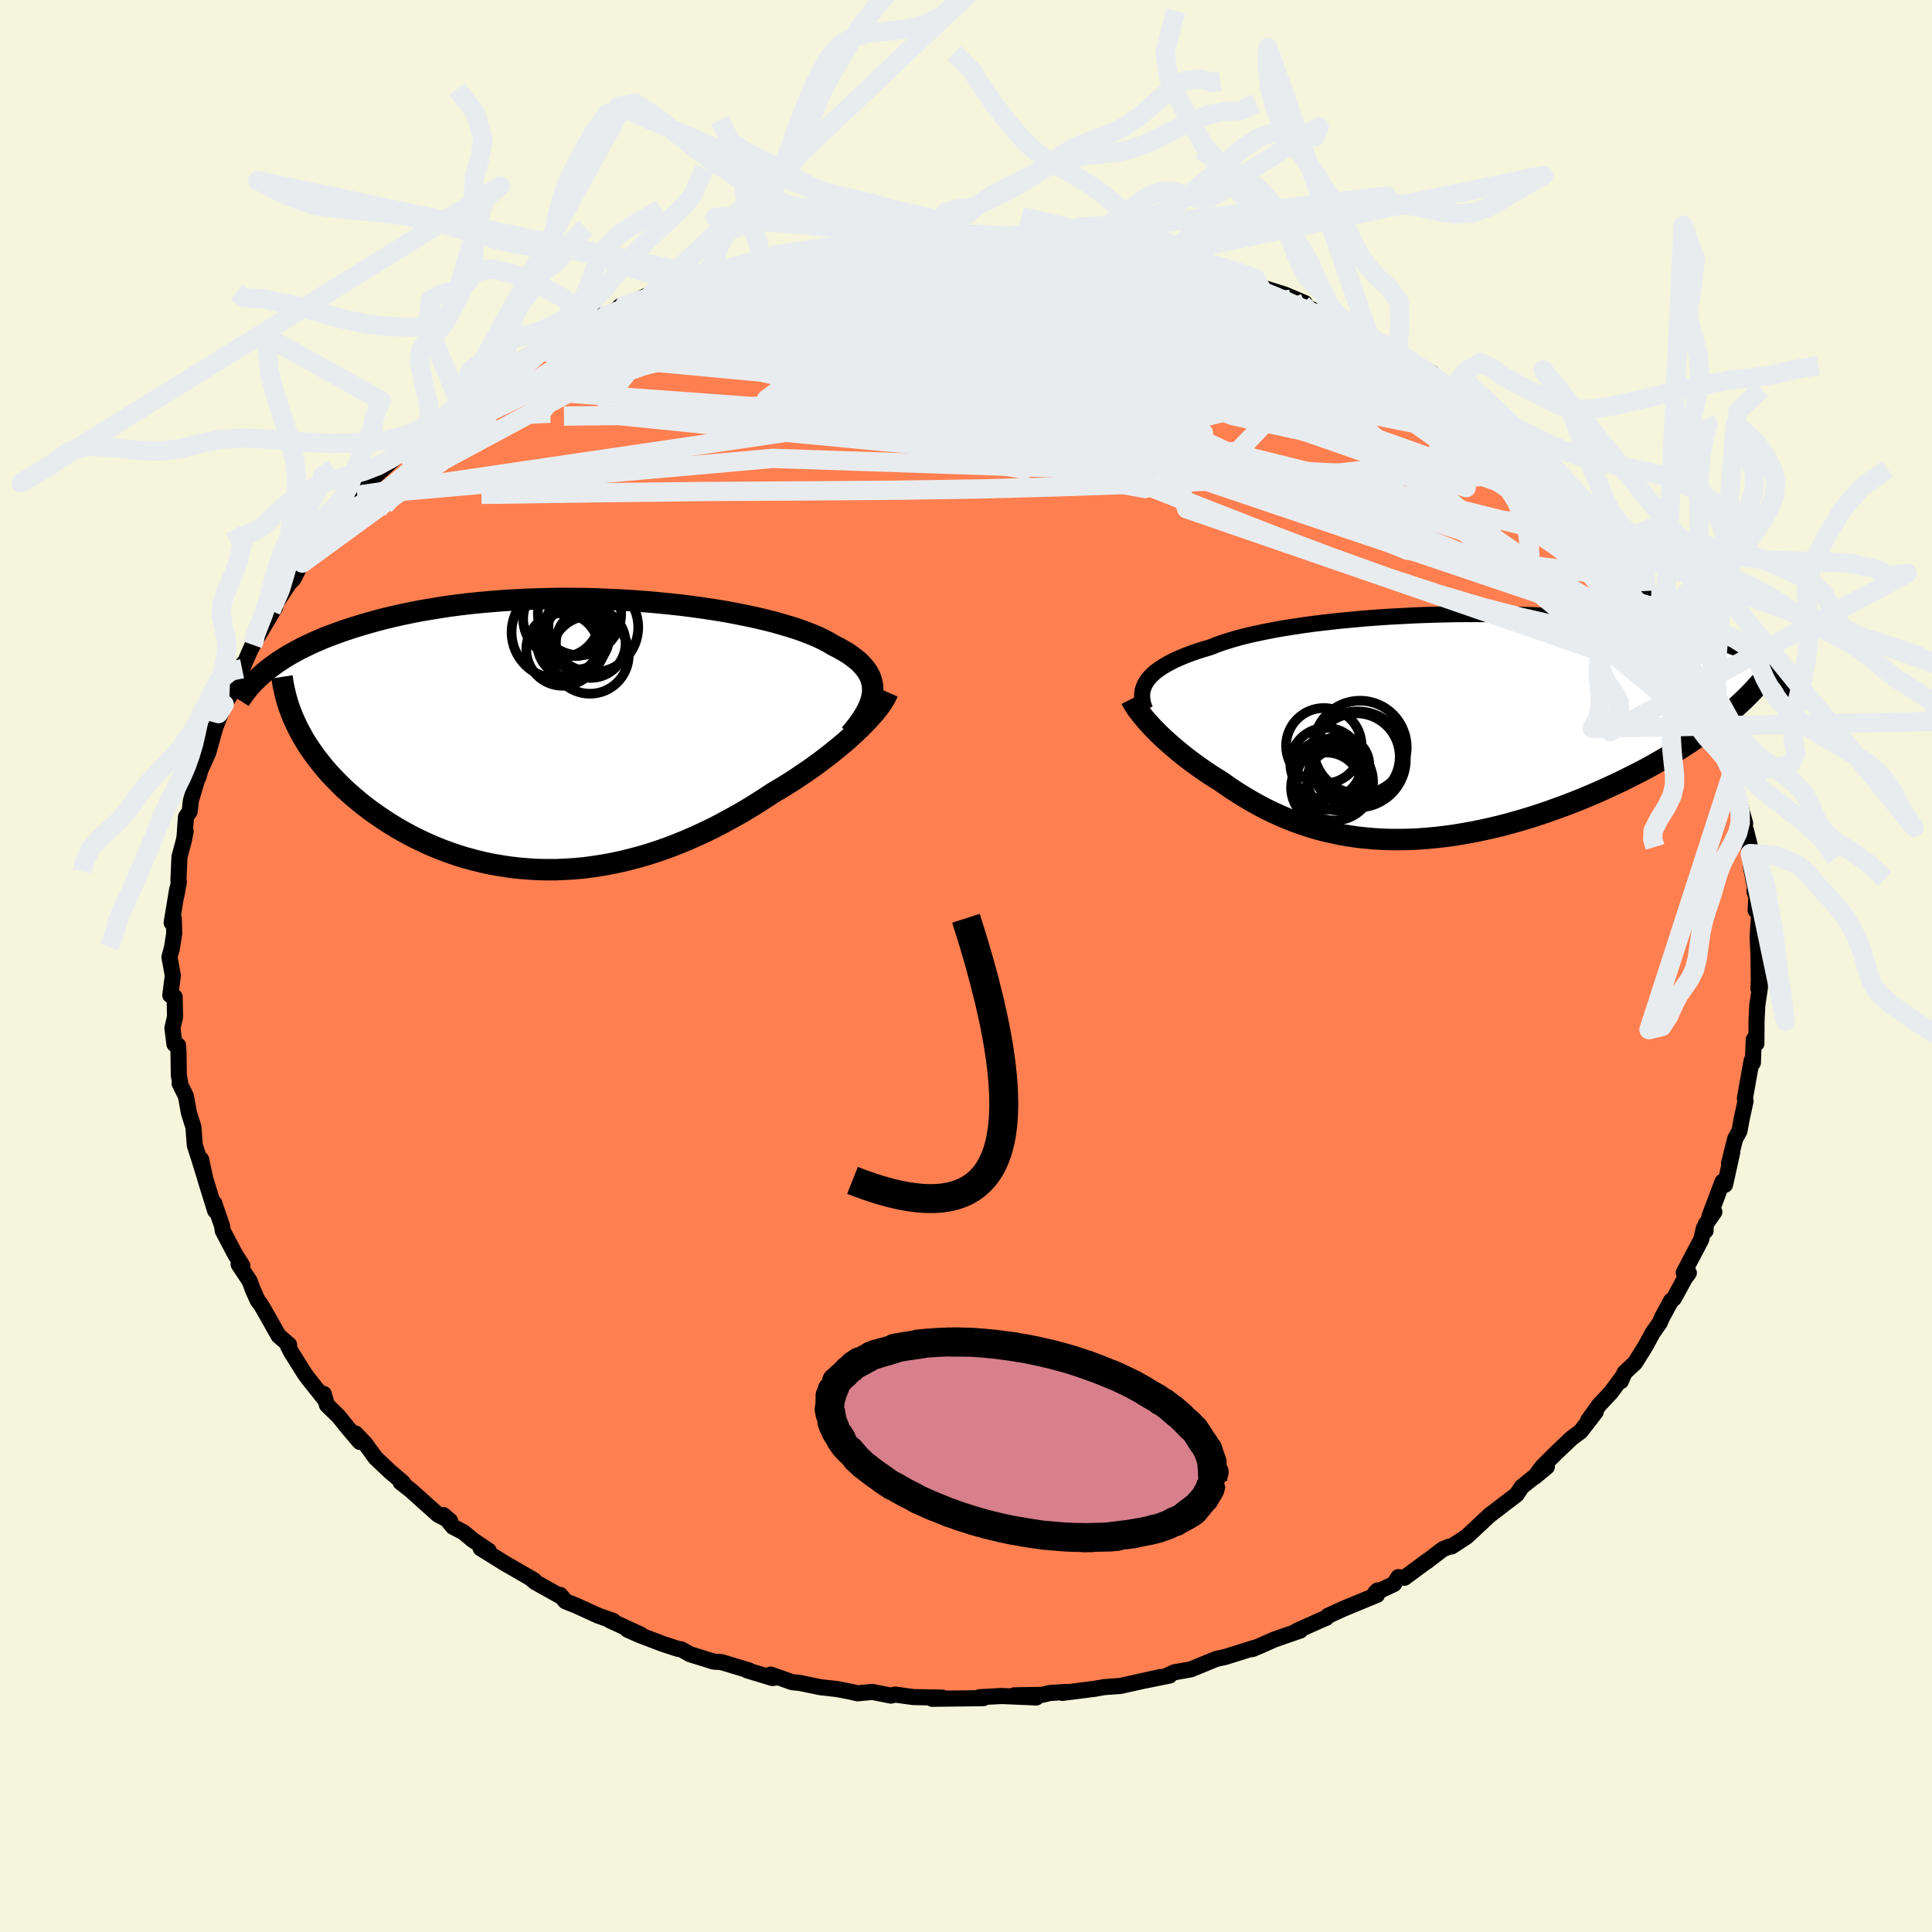 <svg viewBox="-100 -100 200 200" xmlns="http://www.w3.org/2000/svg" width="500" height="500" id="face-svg">
    <defs>
      <clipPath id="leftEyeClipPath">
        <polyline points="31.09,-4.39 31.09,-4.77 31.06,-5.14 30.98,-5.5 30.87,-5.86 30.71,-6.2 30.51,-6.54 30.28,-6.86 30,-7.18 29.69,-7.5 29.33,-7.8 28.94,-8.1 28.52,-8.39 28.05,-8.67 27.56,-8.95 27.02,-9.22 26.54,-9.51 26.01,-9.79 25.43,-10.07 24.79,-10.34 24.1,-10.61 23.36,-10.88 22.57,-11.13 21.73,-11.38 20.85,-11.63 19.93,-11.86 18.96,-12.09 17.96,-12.3 16.92,-12.51 15.85,-12.71 14.75,-12.89 13.62,-13.06 12.47,-13.22 11.3,-13.37 10.1,-13.5 8.89,-13.62 7.67,-13.73 6.44,-13.82 5.2,-13.9 3.95,-13.96 2.7,-14.01 1.45,-14.05 0.21,-14.06 -1.03,-14.07 -2.27,-14.05 -3.49,-14.02 -4.7,-13.98 -5.9,-13.92 -7.08,-13.85 -8.24,-13.76 -9.39,-13.66 -10.51,-13.55 -11.61,-13.42 -12.69,-13.28 -13.74,-13.12 -14.77,-12.95 -15.77,-12.78 -16.74,-12.59 -17.69,-12.39 -18.61,-12.18 -19.5,-11.97 -20.36,-11.74 -21.19,-11.51 -22,-11.27 -22.78,-11.03 -23.53,-10.78 -24.25,-10.53 -24.95,-10.27 -25.63,-10.01 -26.28,-9.73 -26.91,-9.46 -27.51,-9.17 -28.09,-8.89 -28.64,-8.59 -29.17,-8.3 -29.68,-8 -30.16,-7.69 -30.62,-7.38 -31.05,-7.07 -31.46,-6.76 -28.42,-0.67 -28.14,-0.14 -27.84,0.4 -27.52,0.93 -27.18,1.45 -26.81,1.98 -26.43,2.5 -26.02,3.02 -25.6,3.54 -25.15,4.05 -24.68,4.55 -24.19,5.05 -23.69,5.55 -23.16,6.03 -22.61,6.51 -22.04,6.99 -21.45,7.46 -20.84,7.92 -20.2,8.37 -19.54,8.82 -18.86,9.26 -18.16,9.69 -17.44,10.1 -16.7,10.5 -15.94,10.88 -15.16,11.25 -14.37,11.6 -13.55,11.93 -12.72,12.24 -11.87,12.53 -11.01,12.79 -10.13,13.03 -9.24,13.25 -8.34,13.44 -7.42,13.6 -6.5,13.74 -5.56,13.85 -4.61,13.93 -3.66,13.99 -2.7,14.01 -1.73,14.01 -0.76,13.97 0.21,13.91 1.19,13.82 2.17,13.69 3.15,13.54 4.13,13.36 5.12,13.15 6.09,12.91 7.07,12.65 8.04,12.36 9.01,12.04 9.97,11.7 10.93,11.33 11.87,10.94 12.81,10.53 13.74,10.1 14.66,9.65 15.57,9.18 16.46,8.69 17.35,8.2 18.21,7.69 19.07,7.16 19.9,6.63 20.72,6.09 21.44,5.66 22.15,5.23 22.85,4.79 23.52,4.34 24.19,3.89 24.84,3.44 25.47,2.98 26.08,2.52 26.67,2.07 27.24,1.61 27.79,1.16 28.32,0.71 28.83,0.26 29.31,-0.18 29.77,-0.62" />
      </clipPath>
      <clipPath id="rightEyeClipPath">
        <polyline points="-30.98,-4.63 -30.8,-4.9 -30.57,-5.17 -30.31,-5.43 -30.02,-5.69 -29.68,-5.94 -29.31,-6.19 -28.91,-6.43 -28.47,-6.67 -27.99,-6.91 -27.47,-7.14 -26.92,-7.37 -26.33,-7.59 -25.71,-7.81 -25.05,-8.02 -24.36,-8.22 -23.76,-8.46 -23.09,-8.7 -22.37,-8.93 -21.59,-9.16 -20.75,-9.38 -19.85,-9.59 -18.91,-9.79 -17.91,-9.99 -16.86,-10.18 -15.77,-10.35 -14.64,-10.52 -13.46,-10.68 -12.25,-10.82 -11.01,-10.96 -9.74,-11.08 -8.45,-11.2 -7.13,-11.3 -5.8,-11.39 -4.45,-11.46 -3.09,-11.53 -1.73,-11.58 -0.36,-11.62 1.01,-11.65 2.38,-11.66 3.74,-11.66 5.1,-11.65 6.44,-11.63 7.76,-11.59 9.07,-11.55 10.35,-11.49 11.62,-11.42 12.85,-11.33 14.07,-11.24 15.25,-11.14 16.4,-11.02 17.52,-10.9 18.6,-10.76 19.66,-10.62 20.67,-10.47 21.65,-10.31 22.59,-10.14 23.5,-9.97 24.37,-9.78 25.2,-9.6 26,-9.4 26.76,-9.21 27.49,-9 28.18,-8.8 28.84,-8.59 29.46,-8.38 30.06,-8.16 30.62,-7.94 31.16,-7.72 31.66,-7.49 32.13,-7.26 32.58,-7.03 32.99,-6.79 33.38,-6.55 33.73,-6.31 34.06,-6.06 34.37,-5.82 34.64,-5.57 34.89,-5.32 35.12,-5.07 28.56,-0.74 28,-0.3 27.42,0.14 26.83,0.58 26.21,1.02 25.58,1.45 24.92,1.88 24.26,2.31 23.57,2.73 22.86,3.16 22.14,3.57 21.41,3.99 20.66,4.4 19.89,4.8 19.11,5.19 18.32,5.59 17.51,5.97 16.67,6.36 15.83,6.74 14.96,7.11 14.09,7.48 13.2,7.83 12.29,8.18 11.38,8.51 10.46,8.84 9.52,9.15 8.59,9.45 7.64,9.73 6.69,10 5.74,10.25 4.78,10.48 3.83,10.69 2.87,10.89 1.91,11.06 0.96,11.22 0.01,11.35 -0.94,11.46 -1.88,11.55 -2.81,11.62 -3.74,11.66 -4.66,11.68 -5.58,11.68 -6.48,11.65 -7.38,11.6 -8.26,11.52 -9.13,11.43 -9.99,11.3 -10.84,11.16 -11.68,10.98 -12.51,10.79 -13.32,10.58 -14.12,10.34 -14.9,10.08 -15.68,9.8 -16.44,9.5 -17.18,9.18 -17.92,8.84 -18.64,8.49 -19.34,8.12 -20.04,7.73 -20.72,7.33 -21.39,6.92 -22.04,6.5 -22.68,6.06 -23.31,5.62 -23.86,5.28 -24.41,4.93 -24.94,4.57 -25.46,4.21 -25.96,3.85 -26.45,3.49 -26.93,3.12 -27.4,2.75 -27.85,2.37 -28.29,2 -28.71,1.63 -29.11,1.27 -29.5,0.9 -29.87,0.54 -30.22,0.18" />
      </clipPath>
      <filter id="fuzzy">
        <feTurbulence id="turbulence" baseFrequency="0.05" numOctaves="3" type="noise" result="noise" />
        <feDisplacementMap in="SourceGraphic" in2="noise" scale="2" />
      </filter>
      <linearGradient id="rainbowGradient" x1="0%" y1="0%" x2="100%" y2="0%">
        <stop offset="0%" style="stop-color: [object Object]; stop-opacity: 1" />
        <stop offset="50%" style="stop-color: [object Object]; stop-opacity: 1" />
        <stop offset="100%" style="stop-color: [object Object]; stop-opacity: 1" />
      </linearGradient>
    </defs>
    <rect x="-100" y="-100" width="100%" height="100%" fill="rgb(245, 245, 220)" />
    <polyline id="faceContour" points="82.07,1.53 82.03,2.34 82.21,1.3 82.18,2.28 81.92,4.04 81.84,5.52 81.82,8.03 81.55,7.6 81.46,10.01 81.37,10.14 81.33,9.78 80.63,13.71 80.7,13.98 80.31,15.77 80.07,17.08 79.62,17.9 79.23,19.44 78.99,20.44 79.32,19.28 78.58,22.64 78.32,22.32 76.96,25.92 77.47,25.46 76.58,26.73 76.56,27.41 76.39,27.13 76.11,28.31 74.3,31.75 74.83,31.77 74.4,32.36 73.28,34.42 73,34.64 72.09,36.31 71.81,36.94 71.1,37.95 70.33,39.36 69.27,41.07 68.19,42.08 67.79,42.98 67.98,42.5 66.76,44.15 65.54,45.45 64.41,47.02 65.19,46.16 63.63,48.18 62.7,48.87 61.17,50.32 59.67,51.81 58.86,52.9 60.13,51.84 58.77,52.92 57.52,53.93 57,54.72 55.67,55.73 54.17,56.88 53.96,57.08 51.83,59.07 50.27,60.09 50.01,60.11 49.35,60.38 47.63,61.7 47.74,61.59 45.39,63.33 44.76,63.26 44.3,63.98 42.36,64.89 42.61,64.64 42.55,65.1 39.09,66.53 37.45,67.28 37.29,67.48 36.67,67.74 34.2,68.85 34.61,68.79 31.93,69.72 30.53,70.34 29.63,70.72 29.95,70.55 27.54,71.31 26.79,71.54 25.91,71.73 23.28,72.81 21.54,73.12 20.73,73.51 21.08,73.45 18.57,73.96 20.05,73.62 16.03,74.52 15.95,74.53 14.3,74.65 13.28,74.83 9.97,75.25 10.35,75.15 8.67,75.26 7.89,75.45 4.99,75.5 7.28,75.72 3.67,75.57 1.43,75.69 1.8,75.79 0.51,75.81 -2.11,75.84 -3.5,75.86 -2.43,75.74 -5.45,75.68 -7.34,75.42 -7.77,75.53 -9.69,75.15 -10.15,75.19 -11.23,75.29 -11.96,75.12 -13.36,74.85 -15.06,74.66 -17.19,74.22 -17.99,74.14 -20.22,73.35 -19.63,73.65 -20.04,73.71 -22.67,72.91 -22.45,72.93 -25.31,72.06 -26.12,72.01 -28.59,71.24 -29.45,70.75 -29.88,70.67 -31.41,70.17 -33.8,69.26 -35.05,68.7 -33.68,69.21 -36.87,67.74 -36.51,67.8 -38.08,67.25 -40.31,66.23 -41.46,65.77 -42.02,65.1 -41.79,65.35 -44.65,63.75 -45.03,63.4 -44.72,63.58 -47.7,61.86 -50.24,60.28 -49.41,60.53 -51.07,59.41 -52.02,58.62 -53.11,58.05 -54.1,56.84 -53.4,57.44 -54.66,56.8 -57.5,54.25 -58.53,53.45 -58.26,53.51 -58.36,53.41 -59.61,52.35 -61.12,50.92 -62.2,49.44 -63.2,48.39 -62.75,49.27 -64,47.8 -64.95,46.62 -66.15,45.45 -66.49,44.29 -66.45,44.77 -68.04,42.77 -68.45,42.22 -69.85,39.99 -70.2,39.31 -70.07,39.21 -71.16,38.28 -72.64,35.66 -73.02,35.02 -73.32,34.64 -73.82,33.52 -74.15,32.62 -75.3,30.88 -74.91,31.02 -75.64,29.88 -76.94,27.41 -77.01,26.91 -77.68,24.98 -77.81,24.56 -77.73,25.33 -78.76,22 -79.18,20.02 -78.76,21.97 -79.4,19.9 -79.83,18.58 -79.98,16.66 -80.44,15.22 -80.76,13.46 -81.41,12.15 -81.3,12.37 -81.49,11.31 -81.52,8.95 -81.57,8.21 -81.94,8.09 -82.15,6.43 -81.88,5.25 -81.92,3.2 -82.37,3.02 -82.11,0.99 -82.46,-0.93 -82.21,-1.82 -81.96,-3.39 -82.01,-4.9 -82.23,-4.48 -81.66,-7.94 -81.75,-7.25 -81.48,-8.72 -81.53,-8.88 -81.42,-11.31 -80.98,-12.94 -80.78,-13.95 -80.88,-13.62 -80.75,-15.43 -80.37,-15.99 -80.24,-17.12 -79.29,-20.33 -79.47,-19.51 -79.25,-20.29 -78.44,-22.09 -77.64,-24.94 -77.91,-24.19 -76.79,-27.07 -77.39,-26.13 -76.12,-28.12 -76.53,-27.88 -74.81,-31.31 -74.94,-30.77 -73.85,-33.25 -73.2,-34.58 -73.93,-33 -73.62,-33.6 -71.51,-37.15 -71.94,-36.78 -70.09,-39.59 -69.61,-40.09 -68.76,-41.78 -68.7,-41.71 -67.87,-42.8 -68.19,-42.49 -66.57,-44.55 -65.43,-45.78 -64.73,-46.64 -64.41,-47.27 -62.23,-49.45 -63,-48.73 -61.62,-49.94 -61.51,-50.39 -58.62,-53.07 -58.08,-53.64 -58.77,-52.81 -56.63,-54.74 -56.16,-55.25 -54.9,-56.36 -54.5,-56.41 -52.61,-58.15 -52.47,-58.17 -51.91,-58.72 -50.59,-59.43 -50.32,-59.97 -47.97,-61.26 -47.94,-61.33 -46.04,-62.68 -45.67,-62.98 -44.58,-63.65 -41.68,-65.41 -41.91,-65.31 -39.53,-66.22 -38.73,-66.55 -37.85,-67.3 -38.66,-66.61 -35.26,-68.44 -35.83,-68.28 -34.89,-68.49 -33.02,-69.41 -32.91,-69.2 -28.56,-70.98 -28.7,-70.96 -27.28,-71.49 -26.08,-71.7 -23.75,-72.48 -24.2,-72.31 -21.1,-73.37 -21.27,-73.09 -21.54,-73.22 -19.96,-73.59 -17.87,-73.86 -17.78,-73.88 -15.12,-74.37 -13.83,-74.45 -12.79,-74.63 -11.63,-74.71 -10.74,-75.01 -9.39,-75.36 -10.01,-75.35 -6.54,-75.5 -5.05,-75.74 -3.09,-75.81 -2.15,-75.79 -1.01,-75.82 1.13,-75.83 1.74,-75.59 1.1,-75.74 4.69,-75.59 5.6,-75.61 6.44,-75.54 8.7,-75.14 8.29,-75.51 10.52,-75.25 11.93,-74.83 12.66,-74.61 16.32,-74.34 15.26,-74.27 17.14,-74.09 17.79,-74.08 19.11,-73.36 21.08,-73.26 21.03,-73.17 23.8,-72.42 24.34,-72.37 23.9,-72.52 26.69,-71.81 26.95,-71.51 29.74,-70.6 30.28,-70.41 29.68,-70.56 33.04,-69.49 35.07,-68.63 33.59,-69.02 36.87,-67.45 37.39,-67.43 37.01,-67.56 38.65,-67.02 42.15,-65 41.83,-65.01 43.57,-64.28 44.63,-63.34 44.16,-63.93 45.78,-62.68 48.25,-61.36 48.15,-61.35 50.36,-59.79 50.18,-59.93 49.79,-60.08 51.2,-59.21 54.16,-56.71 54.44,-56.56 54.69,-56.49 57.32,-54.07 57.75,-53.51 59.03,-52.46 58.8,-53.04 59.2,-52.19 61.79,-50.05 62.7,-48.79 62.37,-49.36 64.06,-47.38 64.47,-46.78 64.43,-47.09 65.03,-45.82 66.84,-43.6 67.52,-43.15 68.6,-41.6 68.87,-41.26 69.53,-40.09 70.38,-38.82 70.93,-38.27 70.77,-38.22 71.31,-37.51 72.33,-35.81 73.11,-34.22 73.68,-33.7 73.84,-33.29 74.9,-30.66 74.7,-31.15 75.93,-29.02 75.98,-28.84 76.14,-27.69 77.28,-26.1 78.35,-22.89 78.15,-23.12 78.47,-22.19 79.34,-19.91 79.65,-18.43 79.22,-19.69 79.99,-17.17 80.66,-14.75 80.3,-15.3 80.76,-13.97 81.28,-11.89 81.19,-11.64 81.08,-11.96 81.29,-10.08 81.98,-6.65 81.62,-7.74 81.84,-7.38 81.74,-5.77 82.1,-5.38 81.95,-3.02 82.04,-1.07 82.07,1.53 82.03,2.34" fill="rgb(255, 127, 80)" stroke="black" stroke-width="1.667" stroke-linejoin="round" filter="url(#fuzzy)" />
    <g transform="translate(49.64 -24.77)">
      <polyline id="rightCountour" points="-30.98,-4.63 -30.8,-4.9 -30.57,-5.17 -30.31,-5.43 -30.02,-5.69 -29.68,-5.94 -29.31,-6.19 -28.91,-6.43 -28.47,-6.67 -27.99,-6.91 -27.47,-7.14 -26.92,-7.37 -26.33,-7.59 -25.71,-7.81 -25.05,-8.02 -24.36,-8.22 -23.76,-8.46 -23.09,-8.7 -22.37,-8.93 -21.59,-9.16 -20.75,-9.38 -19.85,-9.59 -18.91,-9.79 -17.91,-9.99 -16.86,-10.18 -15.77,-10.35 -14.64,-10.52 -13.46,-10.68 -12.25,-10.82 -11.01,-10.96 -9.74,-11.08 -8.45,-11.2 -7.13,-11.3 -5.8,-11.39 -4.45,-11.46 -3.09,-11.53 -1.73,-11.58 -0.36,-11.62 1.01,-11.65 2.38,-11.66 3.74,-11.66 5.1,-11.65 6.44,-11.63 7.76,-11.59 9.07,-11.55 10.35,-11.49 11.62,-11.42 12.85,-11.33 14.07,-11.24 15.25,-11.14 16.4,-11.02 17.52,-10.9 18.6,-10.76 19.66,-10.62 20.67,-10.47 21.65,-10.31 22.59,-10.14 23.5,-9.97 24.37,-9.78 25.2,-9.6 26,-9.4 26.76,-9.21 27.49,-9 28.18,-8.8 28.84,-8.59 29.46,-8.38 30.06,-8.16 30.62,-7.94 31.16,-7.72 31.66,-7.49 32.13,-7.26 32.58,-7.03 32.99,-6.79 33.38,-6.55 33.73,-6.31 34.06,-6.06 34.37,-5.82 34.64,-5.57 34.89,-5.32 35.12,-5.07 28.56,-0.74 28,-0.3 27.42,0.14 26.83,0.58 26.21,1.02 25.58,1.45 24.92,1.88 24.26,2.31 23.57,2.73 22.86,3.16 22.14,3.57 21.41,3.99 20.66,4.4 19.89,4.8 19.11,5.19 18.32,5.59 17.51,5.97 16.67,6.36 15.83,6.74 14.96,7.11 14.09,7.48 13.2,7.83 12.29,8.18 11.38,8.51 10.46,8.84 9.52,9.15 8.59,9.45 7.64,9.73 6.69,10 5.74,10.25 4.78,10.48 3.83,10.69 2.87,10.89 1.91,11.06 0.96,11.22 0.01,11.35 -0.94,11.46 -1.88,11.55 -2.81,11.62 -3.74,11.66 -4.66,11.68 -5.58,11.68 -6.48,11.65 -7.38,11.6 -8.26,11.52 -9.13,11.43 -9.99,11.3 -10.84,11.16 -11.68,10.98 -12.51,10.79 -13.32,10.58 -14.12,10.34 -14.9,10.08 -15.68,9.8 -16.44,9.5 -17.18,9.18 -17.92,8.84 -18.64,8.49 -19.34,8.12 -20.04,7.73 -20.72,7.33 -21.39,6.92 -22.04,6.5 -22.68,6.06 -23.31,5.62 -23.86,5.28 -24.41,4.93 -24.94,4.57 -25.46,4.21 -25.96,3.85 -26.45,3.49 -26.93,3.12 -27.4,2.75 -27.85,2.37 -28.29,2 -28.71,1.63 -29.11,1.27 -29.5,0.9 -29.87,0.54 -30.22,0.18" fill="white" stroke="white" stroke-width="0" stroke-linejoin="round" filter="url(#fuzzy)" />
    </g>
    <g transform="translate(-40.75 -23.98)">
      <polyline id="leftCountour" points="31.09,-4.39 31.09,-4.77 31.06,-5.14 30.98,-5.5 30.87,-5.86 30.71,-6.2 30.51,-6.54 30.28,-6.86 30,-7.18 29.69,-7.5 29.33,-7.8 28.94,-8.1 28.52,-8.39 28.05,-8.67 27.56,-8.95 27.02,-9.22 26.54,-9.51 26.01,-9.79 25.43,-10.07 24.79,-10.34 24.1,-10.61 23.36,-10.88 22.57,-11.13 21.73,-11.38 20.85,-11.63 19.93,-11.86 18.96,-12.09 17.96,-12.3 16.92,-12.51 15.85,-12.71 14.75,-12.89 13.62,-13.06 12.47,-13.22 11.3,-13.37 10.1,-13.5 8.89,-13.62 7.67,-13.73 6.44,-13.82 5.2,-13.9 3.95,-13.96 2.7,-14.01 1.45,-14.05 0.21,-14.06 -1.03,-14.07 -2.27,-14.05 -3.49,-14.02 -4.7,-13.98 -5.9,-13.92 -7.08,-13.85 -8.24,-13.76 -9.39,-13.66 -10.51,-13.55 -11.61,-13.42 -12.69,-13.28 -13.74,-13.12 -14.77,-12.95 -15.77,-12.78 -16.74,-12.59 -17.69,-12.39 -18.61,-12.18 -19.5,-11.97 -20.36,-11.74 -21.19,-11.51 -22,-11.27 -22.78,-11.03 -23.53,-10.78 -24.25,-10.53 -24.95,-10.27 -25.63,-10.01 -26.28,-9.73 -26.91,-9.46 -27.51,-9.17 -28.09,-8.89 -28.64,-8.59 -29.17,-8.3 -29.68,-8 -30.16,-7.69 -30.62,-7.38 -31.05,-7.07 -31.46,-6.76 -28.42,-0.67 -28.14,-0.14 -27.84,0.4 -27.52,0.93 -27.18,1.45 -26.81,1.98 -26.43,2.5 -26.02,3.02 -25.6,3.54 -25.15,4.05 -24.68,4.55 -24.19,5.05 -23.69,5.55 -23.16,6.03 -22.61,6.51 -22.04,6.99 -21.45,7.46 -20.84,7.92 -20.2,8.37 -19.54,8.82 -18.86,9.26 -18.16,9.69 -17.44,10.1 -16.7,10.5 -15.94,10.88 -15.16,11.25 -14.37,11.6 -13.55,11.93 -12.72,12.24 -11.87,12.53 -11.01,12.79 -10.13,13.03 -9.24,13.25 -8.34,13.44 -7.42,13.6 -6.5,13.74 -5.56,13.85 -4.61,13.93 -3.66,13.99 -2.7,14.01 -1.73,14.01 -0.76,13.97 0.21,13.91 1.19,13.82 2.17,13.69 3.15,13.54 4.13,13.36 5.12,13.15 6.09,12.91 7.07,12.65 8.04,12.36 9.01,12.04 9.97,11.7 10.93,11.33 11.87,10.94 12.81,10.53 13.74,10.1 14.66,9.65 15.57,9.18 16.46,8.69 17.35,8.2 18.21,7.69 19.07,7.16 19.9,6.63 20.72,6.09 21.44,5.66 22.15,5.23 22.85,4.79 23.52,4.34 24.19,3.89 24.84,3.44 25.47,2.98 26.08,2.52 26.67,2.07 27.24,1.61 27.79,1.16 28.32,0.71 28.83,0.26 29.31,-0.18 29.77,-0.62" fill="white" stroke="white" stroke-width="0" stroke-linejoin="round" filter="url(#fuzzy)" />
    </g>
    <g transform="translate(49.64 -24.77)">
      <polyline id="rightUpper" points="-31.09,-1.78 -31.21,-2.08 -31.3,-2.37 -31.36,-2.67 -31.4,-2.96 -31.41,-3.24 -31.39,-3.53 -31.34,-3.81 -31.25,-4.09 -31.14,-4.36 -30.98,-4.63 -30.8,-4.9 -30.57,-5.17 -30.31,-5.43 -30.02,-5.69 -29.68,-5.94 -29.31,-6.19 -28.91,-6.43 -28.47,-6.67 -27.99,-6.91 -27.47,-7.14 -26.92,-7.37 -26.33,-7.59 -25.71,-7.81 -25.05,-8.02 -24.36,-8.22 -23.76,-8.46 -23.09,-8.7 -22.37,-8.93 -21.59,-9.16 -20.75,-9.38 -19.85,-9.59 -18.91,-9.79 -17.91,-9.99 -16.86,-10.18 -15.77,-10.35 -14.64,-10.52 -13.46,-10.68 -12.25,-10.82 -11.01,-10.96 -9.74,-11.08 -8.45,-11.2 -7.13,-11.3 -5.8,-11.39 -4.45,-11.46 -3.09,-11.53 -1.73,-11.58 -0.36,-11.62 1.01,-11.65 2.38,-11.66 3.74,-11.66 5.1,-11.65 6.44,-11.63 7.76,-11.59 9.07,-11.55 10.35,-11.49 11.62,-11.42 12.85,-11.33 14.07,-11.24 15.25,-11.14 16.4,-11.02 17.52,-10.9 18.6,-10.76 19.66,-10.62 20.67,-10.47 21.65,-10.31 22.59,-10.14 23.5,-9.97 24.37,-9.78 25.2,-9.6 26,-9.4 26.76,-9.21 27.49,-9 28.18,-8.8 28.84,-8.59 29.46,-8.38 30.06,-8.16 30.62,-7.94 31.16,-7.72 31.66,-7.49 32.13,-7.26 32.58,-7.03 32.99,-6.79 33.38,-6.55 33.73,-6.31 34.06,-6.06 34.37,-5.82 34.64,-5.57 34.89,-5.32 35.12,-5.07 35.32,-4.82 35.49,-4.57 35.65,-4.31 35.78,-4.06 35.88,-3.8 35.97,-3.55 36.04,-3.29 36.08,-3.04 36.11,-2.78 36.12,-2.52" fill="none" stroke="black" stroke-width="1.667" stroke-linejoin="round" filter="url(#fuzzy)" />
      <polyline id="rightLower" points="-32.54,-2.86 -32.42,-2.62 -32.27,-2.36 -32.1,-2.08 -31.9,-1.79 -31.67,-1.49 -31.42,-1.17 -31.15,-0.85 -30.86,-0.51 -30.55,-0.17 -30.22,0.18 -29.87,0.54 -29.5,0.9 -29.11,1.27 -28.71,1.63 -28.29,2 -27.85,2.37 -27.4,2.75 -26.93,3.12 -26.45,3.49 -25.96,3.85 -25.46,4.21 -24.94,4.57 -24.41,4.93 -23.86,5.28 -23.31,5.62 -22.68,6.06 -22.04,6.5 -21.39,6.92 -20.72,7.33 -20.04,7.73 -19.34,8.12 -18.64,8.49 -17.92,8.84 -17.18,9.18 -16.44,9.5 -15.68,9.8 -14.9,10.08 -14.12,10.34 -13.32,10.58 -12.51,10.79 -11.68,10.98 -10.84,11.16 -9.99,11.3 -9.13,11.43 -8.26,11.52 -7.38,11.6 -6.48,11.65 -5.58,11.68 -4.66,11.68 -3.74,11.66 -2.81,11.62 -1.88,11.55 -0.94,11.46 0.01,11.35 0.96,11.22 1.91,11.06 2.87,10.89 3.83,10.69 4.78,10.48 5.74,10.25 6.69,10 7.64,9.73 8.59,9.45 9.52,9.15 10.46,8.84 11.38,8.51 12.29,8.18 13.2,7.83 14.09,7.48 14.96,7.11 15.83,6.74 16.67,6.36 17.51,5.97 18.32,5.59 19.11,5.19 19.89,4.8 20.66,4.4 21.41,3.99 22.14,3.57 22.86,3.16 23.57,2.73 24.26,2.31 24.92,1.88 25.58,1.45 26.21,1.02 26.83,0.58 27.42,0.14 28,-0.3 28.56,-0.74 29.1,-1.18 29.61,-1.62 30.11,-2.06 30.59,-2.5 31.05,-2.94 31.49,-3.38 31.91,-3.82 32.31,-4.26 32.69,-4.69 33.05,-5.13" fill="none" stroke="black" stroke-width="2.222" stroke-linejoin="round" filter="url(#fuzzy)" />
      <circle r="4.494" cx="-9.232" cy="3.105" stroke="black" fill="none" stroke-width="1.0" filter="url(#fuzzy)" clip-path="url(#rightEyeClipPath)" /><circle r="4.828" cx="-8.847" cy="2.135" stroke="black" fill="none" stroke-width="1.0" filter="url(#fuzzy)" clip-path="url(#rightEyeClipPath)" /><circle r="3.176" cx="-11.137" cy="5.495" stroke="black" fill="none" stroke-width="1.0" filter="url(#fuzzy)" clip-path="url(#rightEyeClipPath)" /><circle r="3.91" cx="-12.597" cy="1.975" stroke="black" fill="none" stroke-width="1.0" filter="url(#fuzzy)" clip-path="url(#rightEyeClipPath)" /><circle r="4.972" cx="-9.082" cy="3.385" stroke="black" fill="none" stroke-width="1.0" filter="url(#fuzzy)" clip-path="url(#rightEyeClipPath)" /><circle r="3.704" cx="-12.367" cy="3.82" stroke="black" fill="none" stroke-width="1.0" filter="url(#fuzzy)" clip-path="url(#rightEyeClipPath)" /><circle r="3.654" cx="-12.157" cy="4.925" stroke="black" fill="none" stroke-width="1.0" filter="url(#fuzzy)" clip-path="url(#rightEyeClipPath)" /><circle r="3.65" cx="-12.342" cy="6.32" stroke="black" fill="none" stroke-width="1.0" filter="url(#fuzzy)" clip-path="url(#rightEyeClipPath)" /><circle r="3.998" cx="-11.497" cy="5.705" stroke="black" fill="none" stroke-width="1.0" filter="url(#fuzzy)" clip-path="url(#rightEyeClipPath)" /><circle r="3.012" cx="-10.892" cy="3.99" stroke="black" fill="none" stroke-width="1.0" filter="url(#fuzzy)" clip-path="url(#rightEyeClipPath)" />
      </g>
    <g transform="translate(-40.75 -23.98)">
      <polyline id="leftUpper" points="28.75,0.01 29.17,-0.49 29.54,-0.97 29.88,-1.44 30.18,-1.9 30.43,-2.34 30.65,-2.77 30.82,-3.19 30.95,-3.6 31.04,-4 31.09,-4.39 31.09,-4.77 31.06,-5.14 30.98,-5.5 30.87,-5.86 30.71,-6.2 30.51,-6.54 30.28,-6.86 30,-7.18 29.69,-7.5 29.33,-7.8 28.94,-8.1 28.52,-8.39 28.05,-8.67 27.56,-8.95 27.02,-9.22 26.54,-9.51 26.01,-9.79 25.43,-10.07 24.79,-10.34 24.1,-10.61 23.36,-10.88 22.57,-11.13 21.73,-11.38 20.85,-11.63 19.93,-11.86 18.96,-12.09 17.96,-12.3 16.92,-12.51 15.85,-12.71 14.75,-12.89 13.62,-13.06 12.47,-13.22 11.3,-13.37 10.1,-13.5 8.89,-13.62 7.67,-13.73 6.44,-13.82 5.2,-13.9 3.95,-13.96 2.7,-14.01 1.45,-14.05 0.21,-14.06 -1.03,-14.07 -2.27,-14.05 -3.49,-14.02 -4.7,-13.98 -5.9,-13.92 -7.08,-13.85 -8.24,-13.76 -9.39,-13.66 -10.51,-13.55 -11.61,-13.42 -12.69,-13.28 -13.74,-13.12 -14.77,-12.95 -15.77,-12.78 -16.74,-12.59 -17.69,-12.39 -18.61,-12.18 -19.5,-11.97 -20.36,-11.74 -21.19,-11.51 -22,-11.27 -22.78,-11.03 -23.53,-10.78 -24.25,-10.53 -24.95,-10.27 -25.63,-10.01 -26.28,-9.73 -26.91,-9.46 -27.51,-9.17 -28.09,-8.89 -28.64,-8.59 -29.17,-8.3 -29.68,-8 -30.16,-7.69 -30.62,-7.38 -31.05,-7.07 -31.46,-6.76 -31.86,-6.44 -32.22,-6.12 -32.57,-5.8 -32.9,-5.48 -33.2,-5.16 -33.49,-4.84 -33.75,-4.51 -34,-4.18 -34.23,-3.86 -34.44,-3.53" fill="none" stroke="black" stroke-width="2.222" stroke-linejoin="round" filter="url(#fuzzy)" />
      <polyline id="leftLower" points="32.65,-4.36 32.52,-4.06 32.35,-3.73 32.14,-3.39 31.9,-3.03 31.63,-2.66 31.32,-2.27 30.97,-1.88 30.6,-1.47 30.2,-1.05 29.77,-0.62 29.31,-0.18 28.83,0.26 28.32,0.71 27.79,1.16 27.24,1.61 26.67,2.07 26.08,2.52 25.47,2.98 24.84,3.44 24.19,3.89 23.52,4.34 22.85,4.79 22.15,5.23 21.44,5.66 20.72,6.09 19.9,6.63 19.07,7.16 18.21,7.69 17.35,8.2 16.46,8.69 15.57,9.18 14.66,9.65 13.74,10.1 12.81,10.53 11.87,10.94 10.93,11.33 9.97,11.7 9.01,12.04 8.04,12.36 7.07,12.65 6.09,12.91 5.12,13.15 4.13,13.36 3.15,13.54 2.17,13.69 1.19,13.82 0.21,13.91 -0.76,13.97 -1.73,14.01 -2.7,14.01 -3.66,13.99 -4.61,13.93 -5.56,13.85 -6.5,13.74 -7.42,13.6 -8.34,13.44 -9.24,13.25 -10.13,13.03 -11.01,12.79 -11.87,12.53 -12.72,12.24 -13.55,11.93 -14.37,11.6 -15.16,11.25 -15.94,10.88 -16.7,10.5 -17.44,10.1 -18.16,9.69 -18.86,9.26 -19.54,8.82 -20.2,8.37 -20.84,7.92 -21.45,7.46 -22.04,6.99 -22.61,6.51 -23.16,6.03 -23.69,5.55 -24.19,5.05 -24.68,4.55 -25.15,4.05 -25.6,3.54 -26.02,3.02 -26.43,2.5 -26.81,1.98 -27.18,1.45 -27.52,0.93 -27.84,0.4 -28.14,-0.14 -28.42,-0.67 -28.67,-1.2 -28.91,-1.73 -29.12,-2.26 -29.32,-2.79 -29.49,-3.32 -29.64,-3.85 -29.77,-4.38 -29.89,-4.91 -29.98,-5.43 -30.06,-5.95" fill="none" stroke="black" stroke-width="2.222" stroke-linejoin="round" filter="url(#fuzzy)" />
      <circle r="3.36" cx="0.456" cy="-10.081" stroke="black" fill="none" stroke-width="1.0" filter="url(#fuzzy)" clip-path="url(#leftEyeClipPath)" /><circle r="3.608" cx="1.906" cy="-9.451" stroke="black" fill="none" stroke-width="1.0" filter="url(#fuzzy)" clip-path="url(#leftEyeClipPath)" /><circle r="4.776" cx="-1.514" cy="-10.566" stroke="black" fill="none" stroke-width="1.0" filter="url(#fuzzy)" clip-path="url(#leftEyeClipPath)" /><circle r="3.764" cx="-1.009" cy="-8.791" stroke="black" fill="none" stroke-width="1.0" filter="url(#fuzzy)" clip-path="url(#leftEyeClipPath)" /><circle r="3.954" cx="-1.139" cy="-11.946" stroke="black" fill="none" stroke-width="1.0" filter="url(#fuzzy)" clip-path="url(#leftEyeClipPath)" /><circle r="3.544" cx="-0.099" cy="-9.421" stroke="black" fill="none" stroke-width="1.0" filter="url(#fuzzy)" clip-path="url(#leftEyeClipPath)" /><circle r="4.316" cx="0.741" cy="-12.501" stroke="black" fill="none" stroke-width="1.0" filter="url(#fuzzy)" clip-path="url(#leftEyeClipPath)" /><circle r="4.026" cx="1.816" cy="-8.231" stroke="black" fill="none" stroke-width="1.0" filter="url(#fuzzy)" clip-path="url(#leftEyeClipPath)" /><circle r="3.112" cx="0.321" cy="-11.216" stroke="black" fill="none" stroke-width="1.0" filter="url(#fuzzy)" clip-path="url(#leftEyeClipPath)" /><circle r="4.65" cx="2.171" cy="-11.081" stroke="black" fill="none" stroke-width="1.0" filter="url(#fuzzy)" clip-path="url(#leftEyeClipPath)" />
    </g>
    <g id="hairs">
      <polyline points="44.16,-63.93 45.85,-62.76 47.39,-61.74 48.67,-60.85 49.77,-60.03 50.8,-59.23 51.86,-58.38 53,-57.46 54.19,-56.49 55.37,-55.52 56.47,-54.61 57.43,-53.81 58.21,-53.16 58.78,-52.67 59.16,-52.35 59.36,-52.17 59.36,-52.15 59.12,-52.33 58.6,-52.76 57.73,-53.5 56.5,-54.55 54.82,-55.96 52.55,-57.86" fill="none" stroke="rgb(233, 236, 239)" stroke-width="2" stroke-linejoin="round" filter="url(#fuzzy)" /><polyline points="62.37,-49.36 63.32,-48.04 63.35,-47.42 62.86,-46.99 61.99,-46.58 60.7,-46.23 58.88,-46.03 56.45,-46.04 53.34,-46.28 49.54,-46.76 45.01,-47.47 39.75,-48.38 33.77,-49.49 27.08,-50.78 19.71,-52.24 11.66,-53.9 2.88,-55.79 -6.63,-57.95 -16.85,-60.4 -27.77,-63.17" fill="none" stroke="rgb(233, 236, 239)" stroke-width="2" stroke-linejoin="round" filter="url(#fuzzy)" /><polyline points="8.7,-75.14 8.98,-75.26 9.75,-75.08 10.42,-74.76 10.76,-74.39 10.65,-73.99 10.04,-73.54 8.92,-73.03 7.28,-72.42 5.12,-71.71 2.41,-70.89 -0.91,-69.95 -4.88,-68.9 -9.52,-67.73 -14.86,-66.44 -20.9,-65.02 -27.66,-63.45 -35.17,-61.75 -43.45,-59.98" fill="none" stroke="rgb(233, 236, 239)" stroke-width="2" stroke-linejoin="round" filter="url(#fuzzy)" /><polyline points="36.87,-67.45 37.38,-67.3 38.46,-66.69 40.17,-65.64 42.18,-64.33 44.25,-62.92 46.24,-61.51 48.15,-60.13 50.02,-58.77 51.87,-57.43 53.7,-56.1 55.44,-54.82 56.99,-53.67 58.27,-52.71 59.24,-52 59.74,-51.68" fill="none" stroke="rgb(233, 236, 239)" stroke-width="2" stroke-linejoin="round" filter="url(#fuzzy)" /><polyline points="-41.91,-65.31 -39.95,-65.97 -38.23,-66.38 -36.35,-66.68 -34.12,-66.92 -31.48,-67.15 -28.45,-67.36 -25.03,-67.55 -21.24,-67.73 -17.12,-67.88 -12.74,-68.01 -8.21,-68.1 -3.59,-68.15 1.08,-68.16 5.78,-68.11 10.49,-68.03 15.17,-67.92 19.72,-67.82 24.09,-67.78 28.26,-67.83 32.46,-67.83" fill="none" stroke="rgb(233, 236, 239)" stroke-width="2" stroke-linejoin="round" filter="url(#fuzzy)" /><polyline points="54.16,-56.71 54.38,-56.44 54.61,-55.79 54.55,-54.98 53.97,-54.25 52.81,-53.64 51.1,-53.09 48.86,-52.54 46.09,-52 42.74,-51.49 38.77,-51.05 34.16,-50.68 28.88,-50.38 22.95,-50.1 16.38,-49.84 9.14,-49.59 1.23,-49.38 -7.39,-49.25 -16.79,-49.18 -27.04,-49.12 -38.17,-48.99 -50.16,-48.82" fill="none" stroke="rgb(233, 236, 239)" stroke-width="2" stroke-linejoin="round" filter="url(#fuzzy)" /><polyline points="64.43,-47.09 65.25,-45.76 66.09,-44.59 66.66,-43.75 66.91,-43.22 66.82,-42.97 66.41,-42.99 65.66,-43.3 64.58,-43.88 63.18,-44.73 61.45,-45.83 59.36,-47.2 56.86,-48.88 53.9,-50.92 50.45,-53.35 46.5,-56.18 42.01,-59.47 36.89,-63.26 30.99,-67.59" fill="none" stroke="rgb(233, 236, 239)" stroke-width="2" stroke-linejoin="round" filter="url(#fuzzy)" /><polyline points="73.11,-34.22 73.5,-33.7 73.71,-33.06 73.75,-32.5 73.56,-32.15 73.14,-32.03 72.47,-32.12 71.53,-32.41 70.29,-32.94 68.71,-33.8 66.74,-35.04 64.34,-36.71 61.49,-38.85 58.2,-41.45 54.43,-44.52 50.19,-48.05 45.47,-52.04 40.3,-56.51 34.72,-61.46 28.55,-66.92" fill="none" stroke="rgb(233, 236, 239)" stroke-width="2" stroke-linejoin="round" filter="url(#fuzzy)" /><polyline points="35.07,-68.63 34.81,-68.52 35.17,-68.15 35.21,-67.87 34.85,-67.63 34.09,-67.4 32.83,-67.18 30.91,-67.07 28.2,-67.09 24.67,-67.28 20.31,-67.6 15.15,-68.05 9.22,-68.62 2.52,-69.34 -4.99,-70.28 -13.59,-71.38" fill="none" stroke="rgb(233, 236, 239)" stroke-width="2" stroke-linejoin="round" filter="url(#fuzzy)" /><polyline points="11.93,-74.83 13.2,-74.62 14.42,-74.44 15.26,-74.27 15.84,-74.09 16.24,-73.89 16.46,-73.66 16.43,-73.42 16.12,-73.18 15.49,-72.95 14.51,-72.72 13.2,-72.48 11.53,-72.23 9.47,-71.96 6.97,-71.68 3.96,-71.38 0.41,-71.06 -3.72,-70.73 -8.49,-70.36 -13.97,-69.95 -20.24,-69.48 -27.21,-69.02" fill="none" stroke="rgb(233, 236, 239)" stroke-width="2" stroke-linejoin="round" filter="url(#fuzzy)" /><polyline points="15.26,-74.27 16.67,-74.11 17.74,-73.89 18.67,-73.64 19.43,-73.41 19.95,-73.19 20.2,-73 20.16,-72.82 19.82,-72.65 19.21,-72.47 18.29,-72.29 17.01,-72.12 15.31,-71.97 13.15,-71.85 10.47,-71.76 7.26,-71.7 3.49,-71.7 -0.81,-71.76 -5.6,-71.91 -10.84,-72.15 -16.73,-72.4" fill="none" stroke="rgb(233, 236, 239)" stroke-width="2" stroke-linejoin="round" filter="url(#fuzzy)" /><polyline points="70.93,-38.27 70.86,-38.04 70.78,-37.54 70.44,-37.05 69.66,-36.8 68.38,-36.85 66.57,-37.22 64.21,-37.9 61.29,-38.9 57.76,-40.22 53.59,-41.84 48.77,-43.77 43.27,-46.03 37.09,-48.66 30.24,-51.72 22.71,-55.25 14.46,-59.26 5.44,-63.77 -4.41,-68.83" fill="none" stroke="rgb(233, 236, 239)" stroke-width="2" stroke-linejoin="round" filter="url(#fuzzy)" /><polyline points="4.69,-75.59 5.44,-75.55 5.99,-75.39 6.17,-75.17 5.9,-74.86 5.17,-74.45 3.92,-73.93 2.06,-73.3 -0.51,-72.59 -3.88,-71.8 -8.09,-70.91 -13.18,-69.91 -19.21,-68.76 -26.27,-67.44 -34.54,-65.88" fill="none" stroke="rgb(233, 236, 239)" stroke-width="2" stroke-linejoin="round" filter="url(#fuzzy)" /><polyline points="43.57,-64.28 44.33,-63.67 45.26,-63.01 46.56,-62.1 48.03,-61.02 49.5,-59.91 50.89,-58.81 52.22,-57.71 53.54,-56.61 54.88,-55.49 56.2,-54.38 57.46,-53.33 58.6,-52.39 59.59,-51.58 60.38,-50.94 60.94,-50.5 61.23,-50.3 61.22,-50.38 60.81,-50.81 59.91,-51.73" fill="none" stroke="rgb(233, 236, 239)" stroke-width="2" stroke-linejoin="round" filter="url(#fuzzy)" /><polyline points="-19.96,-73.59 -18.45,-73.8 -17.17,-73.99 -15.94,-74.17 -14.88,-74.32 -14.09,-74.43 -13.6,-74.49 -13.44,-74.5 -13.61,-74.42 -14.12,-74.25 -15.01,-73.95 -16.37,-73.52 -18.37,-72.93 -21.18,-72.13 -24.89,-71.12 -29.45,-69.94" fill="none" stroke="rgb(233, 236, 239)" stroke-width="2" stroke-linejoin="round" filter="url(#fuzzy)" /><polyline points="6.44,-75.54 7.93,-75.36 9.04,-75.27 10.22,-75.13 11.42,-74.94 12.53,-74.75 13.47,-74.58 14.2,-74.42 14.7,-74.27 14.98,-74.13 15.03,-73.99 14.83,-73.85 14.34,-73.72 13.55,-73.6 12.44,-73.49 11.02,-73.39 9.28,-73.29 7.2,-73.19 4.71,-73.11 1.74,-73.06 -1.75,-73.04 -5.78,-73.05 -10.36,-73.09 -15.6,-73.16" fill="none" stroke="rgb(233, 236, 239)" stroke-width="2" stroke-linejoin="round" filter="url(#fuzzy)" /><polyline points="-35.26,-68.44 -35.3,-68.43 -34.71,-68.62 -33.87,-68.88 -33.01,-69.11 -32.34,-69.24 -31.99,-69.19 -32.05,-68.92 -32.54,-68.41 -33.5,-67.64 -34.98,-66.6 -37,-65.28 -39.59,-63.65 -42.74,-61.73 -46.45,-59.48 -50.8,-56.79 -55.98,-53.51" fill="none" stroke="rgb(233, 236, 239)" stroke-width="2" stroke-linejoin="round" filter="url(#fuzzy)" /><polyline points="50.36,-59.79 50.3,-59.82 50.78,-59.42 51.72,-58.69 52.79,-57.83 53.82,-57 54.7,-56.25 55.39,-55.63 55.88,-55.15 56.15,-54.82 56.21,-54.64 56.07,-54.59 55.7,-54.68 55.06,-54.95 54.11,-55.43 52.83,-56.13 51.23,-57.06 49.33,-58.19 47.13,-59.53 44.61,-61.11 41.66,-62.97 38.14,-65.2 34.05,-67.78" fill="none" stroke="rgb(233, 236, 239)" stroke-width="2" stroke-linejoin="round" filter="url(#fuzzy)" /><polyline points="70.77,-38.22 71.34,-37.31 71.82,-36.33 72.05,-35.59 72,-35.12 71.66,-34.91 71.02,-34.93 70.1,-35.19 68.87,-35.7 67.32,-36.46 65.44,-37.46 63.2,-38.74 60.57,-40.35 57.52,-42.34 54.03,-44.74 50.08,-47.58 45.63,-50.89 40.66,-54.65 35.18,-58.87 29.18,-63.54 22.62,-68.68" fill="none" stroke="rgb(233, 236, 239)" stroke-width="2" stroke-linejoin="round" filter="url(#fuzzy)" /><polyline points="-37.85,-67.3 -37.35,-67.32 -35.82,-67.8 -33.94,-68.29 -31.72,-68.77 -29.12,-69.29 -26.18,-69.84 -23.01,-70.41 -19.72,-70.96 -16.38,-71.46 -13.04,-71.92 -9.75,-72.35 -6.54,-72.74 -3.43,-73.11 -0.45,-73.44 2.43,-73.74 5.22,-74.01 7.81,-74.27 9.99,-74.53" fill="none" stroke="rgb(233, 236, 239)" stroke-width="2" stroke-linejoin="round" filter="url(#fuzzy)" /><polyline points="-41.91,-65.31 -39.9,-65.93 -38.01,-66.22 -35.85,-66.3 -33.21,-66.26 -30.04,-66.11 -26.36,-65.89 -22.18,-65.58 -17.53,-65.2 -12.43,-64.75 -6.96,-64.22 -1.19,-63.59 4.81,-62.84 10.97,-62.01 17.24,-61.11 23.6,-60.18 30.04,-59.19 36.59,-58.08 43.31,-56.8 50.21,-55.42" fill="none" stroke="rgb(233, 236, 239)" stroke-width="2" stroke-linejoin="round" filter="url(#fuzzy)" /><polyline points="1.13,-75.83 1.6,-75.71 2.44,-75.66 3.54,-75.61 4.6,-75.54 5.49,-75.45 6.17,-75.34 6.64,-75.2 6.91,-75.03 6.93,-74.83 6.66,-74.62 6.04,-74.39 5.05,-74.16 3.68,-73.92 1.93,-73.66 -0.2,-73.39 -2.74,-73.09 -5.77,-72.76 -9.36,-72.4 -13.56,-72.01 -18.32,-71.6 -23.46,-71.22" fill="none" stroke="rgb(233, 236, 239)" stroke-width="2" stroke-linejoin="round" filter="url(#fuzzy)" /><polyline points="43.57,-64.28 44.03,-63.75 44.07,-63.33 43.89,-62.77 43.26,-62.18 42.01,-61.64 40.04,-61.17 37.36,-60.75 34,-60.33 30,-59.85 25.35,-59.34 19.97,-58.8 13.8,-58.3 6.78,-57.84 -1.13,-57.48 -9.94,-57.22 -19.63,-57.09 -30.17,-57.04 -41.62,-56.93" fill="none" stroke="rgb(233, 236, 239)" stroke-width="2" stroke-linejoin="round" filter="url(#fuzzy)" /><polyline points="-35.26,-68.44 -35.09,-68.44 -33.86,-68.67 -31.94,-69.02 -29.58,-69.41 -26.92,-69.79 -24.1,-70.11 -21.16,-70.35 -18.14,-70.53 -15.06,-70.65 -11.93,-70.72 -8.77,-70.75 -5.58,-70.74 -2.35,-70.71 0.9,-70.67 4.19,-70.63 7.5,-70.6 10.8,-70.57 14.06,-70.53 17.23,-70.47 20.23,-70.44 22.99,-70.44 25.41,-70.51 27.53,-70.59" fill="none" stroke="rgb(233, 236, 239)" stroke-width="2" stroke-linejoin="round" filter="url(#fuzzy)" /><polyline points="-41.91,-65.31 -40.08,-66.02 -38.75,-66.56 -37.52,-67.06 -36.18,-67.58 -34.69,-68.13 -33.05,-68.7 -31.27,-69.3 -29.38,-69.92 -27.43,-70.56 -25.5,-71.18 -23.66,-71.77 -21.99,-72.31 -20.51,-72.78 -19.22,-73.18 -18.15,-73.5 -17.29,-73.75 -16.69,-73.93 -16.35,-74.03 -16.33,-74.08 -16.64,-74.05 -17.3,-73.97 -18.31,-73.82" fill="none" stroke="rgb(233, 236, 239)" stroke-width="2" stroke-linejoin="round" filter="url(#fuzzy)" /><polyline points="42.15,-65 42.42,-64.78 43.11,-64.38 43.76,-63.98 44.33,-63.6 44.81,-63.25 45.12,-62.97 45.13,-62.81 44.77,-62.83 44.02,-63.03 42.9,-63.39 41.44,-63.88 39.62,-64.53 37.37,-65.37 34.56,-66.46 31.13,-67.85 27.05,-69.58 22.31,-71.69" fill="none" stroke="rgb(233, 236, 239)" stroke-width="2" stroke-linejoin="round" filter="url(#fuzzy)" /><polyline points="59.03,-52.46 58.79,-52.52 58.39,-51.97 57.41,-51.31 55.52,-50.84 52.61,-50.62 48.66,-50.61 43.66,-50.78 37.61,-51.06 30.53,-51.43 22.39,-51.89 13.15,-52.49 2.71,-53.3 -9,-54.33 -22,-55.57 -36.28,-57.02" fill="none" stroke="rgb(233, 236, 239)" stroke-width="2" stroke-linejoin="round" filter="url(#fuzzy)" /><polyline points="59.2,-52.19 60.93,-50.65 61.64,-49.86 61.77,-49.52 61.5,-49.46 60.84,-49.66 59.78,-50.12 58.3,-50.84 56.36,-51.86 53.88,-53.26 50.76,-55.12 46.93,-57.5 42.3,-60.43 36.84,-63.94 30.65,-67.98" fill="none" stroke="rgb(233, 236, 239)" stroke-width="2" stroke-linejoin="round" filter="url(#fuzzy)" /><polyline points="49.79,-60.08 51.39,-58.93 52.81,-57.83 53.83,-56.98 54.57,-56.32 55.05,-55.83 55.21,-55.54 55.01,-55.52 54.44,-55.73 53.54,-56.16 52.29,-56.79 50.63,-57.69 48.48,-58.93 45.74,-60.56 42.36,-62.6 38.38,-65.03 34.1,-67.72" fill="none" stroke="rgb(233, 236, 239)" stroke-width="2" stroke-linejoin="round" filter="url(#fuzzy)" /><polyline points="24.34,-72.37 24.76,-72.26 25.76,-71.9 26.7,-71.49 27.39,-71.09 27.81,-70.73 27.98,-70.37 27.87,-70.02 27.48,-69.68 26.76,-69.36 25.69,-69.08 24.28,-68.81 22.52,-68.56 20.38,-68.32 17.81,-68.08 14.77,-67.85 11.18,-67.65 7.02,-67.48 2.27,-67.33 -3.05,-67.2 -8.9,-67.1 -15.23,-67.06 -22.05,-67.11 -29.55,-67.13" fill="none" stroke="rgb(233, 236, 239)" stroke-width="2" stroke-linejoin="round" filter="url(#fuzzy)" /><polyline points="-28.56,-70.98 -28.14,-71.13 -27.06,-71.46 -25.73,-71.85 -24.38,-72.24 -23.15,-72.59 -22.11,-72.9 -21.25,-73.14 -20.53,-73.32 -19.93,-73.46 -19.43,-73.55 -19.07,-73.59 -18.96,-73.55 -19.19,-73.42 -19.88,-73.19 -21.06,-72.84 -22.77,-72.38 -25.03,-71.76 -28.07,-70.85" fill="none" stroke="rgb(233, 236, 239)" stroke-width="2" stroke-linejoin="round" filter="url(#fuzzy)" /><polyline points="17.14,-74.09 17.93,-73.9 18.81,-73.61 19.54,-73.33 19.98,-73.07 20.08,-72.83 19.83,-72.6 19.25,-72.35 18.34,-72.09 17.07,-71.81 15.37,-71.52 13.19,-71.22 10.47,-70.92 7.17,-70.61 3.23,-70.28 -1.41,-69.94 -6.82,-69.58 -13.04,-69.21 -20.03,-68.85 -27.67,-68.52" fill="none" stroke="rgb(233, 236, 239)" stroke-width="2" stroke-linejoin="round" filter="url(#fuzzy)" /><polyline points="71.31,-37.51 72.02,-36.09 72.2,-35.15 71.9,-34.56 71.17,-34.19 70.01,-34.03 68.42,-34.06 66.38,-34.29 63.88,-34.7 60.89,-35.3 57.4,-36.1 53.39,-37.15 48.83,-38.51 43.72,-40.19 38.04,-42.23 31.75,-44.6 24.83,-47.3 17.25,-50.3 8.98,-53.61 0.03,-57.23 -9.64,-61.17 -20.26,-65.3" fill="none" stroke="rgb(233, 236, 239)" stroke-width="2" stroke-linejoin="round" filter="url(#fuzzy)" /><polyline points="6.44,-75.54 8.07,-75.29 9.64,-75.02 11.56,-74.58 13.78,-74.02 16.19,-73.37 18.66,-72.67 21.15,-71.94 23.61,-71.19 26.04,-70.43 28.4,-69.68 30.68,-68.96 32.85,-68.27 34.86,-67.63 36.65,-67.06 38.11,-66.63 39.06,-66.46" fill="none" stroke="rgb(233, 236, 239)" stroke-width="2" stroke-linejoin="round" filter="url(#fuzzy)" /><polyline points="78.15,-23.12 51.56,-44.98 31.95,-51.47 12.4,-57.52 -2.24,-62.28 -9.6,-64.5 -10.16,-64.34 -6.3,-62.64 -0.63,-60.41 4.91,-58.5 8.82,-57.47 9.59,-57.39 6.37,-57.94 0.7,-58.54 -2.6,-58.76 2.26,-58.49 14.33,-57.97 13.55,-58.26 -44.58,-63.65" fill="none" stroke="rgb(233, 236, 239)" stroke-width="2" stroke-linejoin="round" filter="url(#fuzzy)" /><polyline points="75.93,-29.02 22.84,-47.33 20.76,-54.49 24.67,-59.25 27.08,-62.66 28.05,-64.69 28.3,-65.32 26.93,-64.94 21.87,-64.33 12.05,-64.2 -0.47,-64.84 -10.66,-65.91 -13.17,-66.45 -5.9,-65.01 7.57,-60.39 14.57,-55.59 -28.56,-70.98" fill="none" stroke="rgb(233, 236, 239)" stroke-width="2" stroke-linejoin="round" filter="url(#fuzzy)" /><polyline points="-23.75,-72.48 31.71,-56.5 51.78,-49.52 51.61,-50.34 40.22,-55.3 24.25,-60.76 8.57,-64.33 -3.42,-65.29 -9.56,-63.97 -9.14,-61.02 -3.15,-57.13 5.9,-53.16 14.42,-50.19 18.54,-49.43 15.36,-51.59 5.37,-56.11 -5.58,-60.75 -7.59,-62 9.76,-55.3 73.68,-33.7" fill="none" stroke="rgb(233, 236, 239)" stroke-width="2" stroke-linejoin="round" filter="url(#fuzzy)" /><polyline points="64.47,-46.78 17.83,-63.35 3.39,-67.69 0.98,-69.04 0.55,-69.76 0.02,-70.07 -0.69,-69.89 -1.67,-69.37 -2.68,-68.77 -2.99,-68.32 -2.03,-68.05 0.08,-67.83 3.05,-67.57 7.27,-67.41 13.74,-67.54 22.17,-67.94 30.02,-68.1 36.67,-66.6 49.79,-60.08" fill="none" stroke="rgb(233, 236, 239)" stroke-width="2" stroke-linejoin="round" filter="url(#fuzzy)" /><polyline points="54.69,-56.49 27.93,-66.78 18.23,-69.57 11,-69.17 8.61,-66.11 11.01,-62 14.27,-58.98 14.71,-58.22 10.99,-59.45 3.68,-61.62 -5.86,-63.73 -15.8,-65.25 -23.99,-66.11 -28.51,-66.4 -28.21,-66.47 -22.43,-67.15 -10.88,-69.53 4.52,-72.84 23.9,-72.52" fill="none" stroke="rgb(233, 236, 239)" stroke-width="2" stroke-linejoin="round" filter="url(#fuzzy)" /><polyline points="-3.09,-75.81 7.09,-68.23 4.46,-60.69 -3.26,-58.39 -6.5,-59.02 -5.61,-59.96 -2.36,-59.88 3.12,-58.8 10.59,-57.54 18.26,-57.06 23.54,-57.95 24.74,-60.12 22.3,-62.86 18.4,-65.18 15.64,-66.33 15.22,-66.21 15.99,-65.39 14.81,-64.76 8.73,-64.93 -2.33,-65.69 -14.92,-66.07 -26.19,-64.7 -40.93,-59.45 -64.73,-46.64" fill="none" stroke="rgb(233, 236, 239)" stroke-width="2" stroke-linejoin="round" filter="url(#fuzzy)" /><polyline points="21.08,-73.26 -11.22,-64.54 -7.74,-66.31 -4.04,-66.69 -3.21,-64.52 -2.39,-62.08 0.02,-61.08 4.07,-61.57 9.2,-62.63 14.79,-63.39 20.3,-63.44 25.15,-62.74 28.76,-61.35 30.8,-59.26 31.18,-56.46 28.19,-53.32 14.71,-51.38 -20,-52.55 -63,-48.73" fill="none" stroke="rgb(233, 236, 239)" stroke-width="2" stroke-linejoin="round" filter="url(#fuzzy)" /><polyline points="-3.09,-75.81 0.18,-63.39 20.73,-57.89 26.52,-58.45 20.04,-59.88 9.88,-59.83 2.25,-58.5 -0.03,-56.81 3.27,-55.26 10.65,-53.88 19.52,-52.54 27.09,-51.3 31.06,-50.57 30.21,-50.95 24.8,-52.89 16.7,-56.36 8.99,-60.68 4.63,-64.58 4.78,-66.63 8.17,-65.57 13.33,-60.74 23.05,-52.49 45.67,-43.04 69.53,-40.09" fill="none" stroke="rgb(233, 236, 239)" stroke-width="2" stroke-linejoin="round" filter="url(#fuzzy)" /><polyline points="-27.28,-71.49 17.46,-66.78 36.98,-62.22 43.11,-59.01 38.89,-57.92 29.52,-57.89 21.58,-57.75 18.99,-57.24 21.23,-56.82 24.98,-56.91 27.08,-57.44 26.33,-58.05 23.47,-58.62 20.07,-59.57 17.29,-61.45 15.05,-64.23 11.18,-66.98 1.72,-68.35 -16.34,-67.07 -39.93,-61.92 -58.77,-52.81" fill="none" stroke="rgb(233, 236, 239)" stroke-width="2" stroke-linejoin="round" filter="url(#fuzzy)" /><polyline points="19.11,-73.36 -5.82,-69.56 -8.6,-65.93 -7.33,-62.61 -3.99,-60.31 2.59,-58.42 12.17,-56.53 21.1,-55.15 24.58,-55.18 20.62,-57.02 11.27,-60.16 -0.09,-63.22 -11.85,-64.34 -21.67,-62.19 -15.31,-58.66 45.78,-62.68" fill="none" stroke="rgb(233, 236, 239)" stroke-width="2" stroke-linejoin="round" filter="url(#fuzzy)" /><polyline points="-50.32,-59.97 -22.21,-57.92 3.26,-58.87 12.49,-62.29 15.7,-64.76 19.01,-64.98 23.62,-63.22 29.18,-60.37 34.98,-57.45 39.81,-55.28 41.91,-54.41 39.59,-54.97 32.17,-56.68 20.59,-58.97 7.15,-61.14 -5.3,-62.46 -14.33,-62.43 -17.98,-60.82 -14.25,-57.81 -1.45,-54.04 17.1,-51.14 21.88,-53.13 -32.91,-69.2" fill="none" stroke="rgb(233, 236, 239)" stroke-width="2" stroke-linejoin="round" filter="url(#fuzzy)" /><polyline points="1.74,-75.59 -30.85,-62.78 -24.22,-63.67 -3.82,-64.33 16.99,-62.33 31.07,-59.37 35.86,-57.65 32.55,-58.19 24.66,-60.54 16.47,-63.42 11.46,-65.6 11.28,-66.44 15.44,-66 21.79,-64.83 27.45,-63.62 30.17,-62.82 29.35,-62.56 26.15,-62.76 20.82,-63.67 5.56,-66.22 -37.85,-67.3" fill="none" stroke="rgb(233, 236, 239)" stroke-width="2" stroke-linejoin="round" filter="url(#fuzzy)" /><polyline points="33.59,-69.02 7.11,-65.85 -17.13,-61.27 -20.66,-58.66 -11.5,-57.28 -0.31,-56.76 8.04,-56.77 12.85,-57.07 13.88,-57.75 10.74,-59 4.58,-60.5 -1.07,-61.77 -1.44,-63.01 6.52,-65.12 16.75,-68.45 -1.01,-75.82" fill="none" stroke="rgb(233, 236, 239)" stroke-width="2" stroke-linejoin="round" filter="url(#fuzzy)" /><polyline points="-39.53,-66.22 -41.95,-64.02 -33.97,-65.45 -24.67,-66.2 -17.48,-64.05 -10.19,-59.52 -2.09,-54.71 4.17,-51.73 6.04,-51.43 4.46,-53.13 3.22,-55.37 4.98,-57.09 7.8,-58.28 5.64,-59.56 -6.11,-61.17 -23.47,-62.97 -34.44,-65.45 -41.68,-65.41" fill="none" stroke="rgb(233, 236, 239)" stroke-width="2" stroke-linejoin="round" filter="url(#fuzzy)" /><polyline points="67.52,-43.15 5.76,-58.56 -1.13,-62.03 7.38,-58.97 14.92,-54.71 19.57,-52.69 22.3,-53.83 22.5,-57.2 18.96,-61.17 11.92,-64.34 3.81,-65.89 -1.85,-65.59 -2.53,-63.54 1.52,-60.14 7.06,-56.49 7.57,-54.84 -10.43,-56.45 -63,-48.73" fill="none" stroke="rgb(233, 236, 239)" stroke-width="2" stroke-linejoin="round" filter="url(#fuzzy)" /><polyline points="29.74,-70.6 0.31,-58.97 5.72,-57.87 9.8,-60.56 11.59,-62.4 12.54,-62.96 12.7,-63.52 12.27,-64.82 11.85,-66.52 11.21,-67.8 9.58,-67.94 8.16,-66.35 12.23,-62.61 27.68,-56.96 49.1,-52.26 48.25,-61.36" fill="none" stroke="rgb(233, 236, 239)" stroke-width="2" stroke-linejoin="round" filter="url(#fuzzy)" /><polyline points="81.19,-11.64 81.6,-11.23 82.25,-10.04 82.66,-8.85 82.86,-7.88 82.99,-7.01 83.15,-6.08 83.36,-4.95 83.58,-3.62 83.79,-2.16 83.96,-0.72 84.09,0.53 84.22,1.5 84.35,2.27 84.48,3.1 84.61,4.26 84.83,5.72 81.19,-11.64 83.68,-11.47 86.13,-10.48 87.35,-9.34 88.15,-8.36 89,-7.45 89.94,-6.45 90.9,-5.23 91.78,-3.81 92.49,-2.27 93,-0.76 93.36,0.59 93.76,1.76 94.48,2.84 95.83,4.03 97.99,5.53 100.76,7.33 103.6,9.09 105.57,9.84" fill="none" stroke="rgb(233, 236, 239)" stroke-width="2" stroke-linejoin="round" filter="url(#fuzzy)" /><polyline points="23.9,-71.07 22.9,-71.37 21.64,-71.71 20.42,-72.04 19.26,-72.36 18.16,-72.71 17.1,-73.08 16.05,-73.44 14.94,-73.79 13.76,-74.12 12.51,-74.41 11.24,-74.67 9.97,-74.88 8.75,-75.04 7.54,-75.16 6.32,-75.26 5.04,-75.35 3.73,-75.47 2.49,-75.58 1.61,-75.68 1.13,-75.83" fill="none" stroke="rgb(233, 236, 239)" stroke-width="2" stroke-linejoin="round" filter="url(#fuzzy)" /><polyline points="14.39,-62.22 13.84,-64.34 13.18,-65.68 12.2,-66.7 11.1,-67.72 10.01,-68.81 8.98,-69.92 7.98,-71.03 6.97,-72.14 5.91,-73.2 4.76,-74.13 3.56,-74.84 2.41,-75.31 1.42,-75.56 0.46,-75.71 -1.01,-75.82 -1.01,-75.82 -2.04,-74.19 -3.25,-73.19 -4.6,-72.26 -5.96,-71.08 -7.19,-69.81 -8.29,-68.79 -9.3,-68.22 -10.29,-68.03 -11.27,-67.95 -12.26,-67.68 -13.26,-67.09 -14.27,-66.27 -15.3,-65.45 -16.34,-64.8 -17.27,-64.26 -17.93,-63.64 -18.18,-63 -17.99,-62.54 -2.15,-75.79 -3.42,-77.37 -5.03,-77.75 -6.74,-78.1 -8.33,-78.53 -9.7,-78.94 -10.91,-79.26 -12.06,-79.5 -13.25,-79.75 -14.56,-80.12 -16.04,-80.72 -17.68,-81.56 -19.41,-82.53 -21.16,-83.46 -22.84,-84.32 -24.38,-85.36 -25.48,-87.58" fill="none" stroke="rgb(233, 236, 239)" stroke-width="2" stroke-linejoin="round" filter="url(#fuzzy)" /><polyline points="26.32,-91.57 25.54,-91.46 24.23,-91.85 22.73,-91.68 21.13,-90.72 19.45,-89.25 17.72,-87.77 16,-86.64 14.33,-85.91 12.73,-85.36 11.19,-84.7 9.68,-83.8 8.2,-82.72 6.74,-81.66 5.3,-80.77 3.92,-80.05 2.62,-79.41 1.41,-78.84 0.25,-78.47 -0.93,-78.36 -2.12,-77.99 -3.09,-75.81 -5.05,-75.74 -6.8,-75.63 -8.39,-75.74 -9.62,-75.97 -10.7,-76.27 -11.78,-76.62 -12.93,-76.95 -14.16,-77.15 -15.46,-77.2 -16.83,-77.16 -18.22,-77.12 -19.58,-77.16 -20.83,-77.26 -21.88,-77.39 -22.75,-77.55 -23.78,-77.68 -25.94,-77.49 -5.05,-75.74 -6.84,-75.77 -8.54,-76.63 -9.92,-77.84 -11.1,-78.65 -12.19,-78.86 -13.32,-78.7 -14.54,-78.49 -15.89,-78.42 -17.33,-78.55 -18.82,-78.91 -20.31,-79.52 -21.77,-80.34 -23.16,-81.26 -24.52,-82.2 -25.96,-83.17 -27.62,-84.33 -29.62,-85.9 -31.93,-87.79 -34.27,-89.33 -35.99,-88.99 -5.05,-75.74 -3.48,-75.83 -2.18,-76.16 -0.95,-76.89 0.23,-77.89 1.4,-78.89 2.62,-79.73 3.92,-80.43 5.3,-81.11 6.72,-81.84 8.15,-82.58 9.6,-83.23 11.06,-83.69 12.55,-83.93 14.06,-84.07 15.58,-84.23 17.1,-84.56 18.61,-85.1 20.12,-85.81 21.67,-86.61 23.29,-87.41 24.97,-88.08 26.68,-88.47 28.4,-88.54 30.03,-89.3" fill="none" stroke="rgb(233, 236, 239)" stroke-width="2" stroke-linejoin="round" filter="url(#fuzzy)" /><polyline points="-5.05,-75.74 -6.81,-75.55 -8.37,-75.39 -9.56,-75.23 -10.58,-75.05 -11.6,-74.86 -12.68,-74.67 -13.84,-74.49 -15.08,-74.29 -16.35,-74.09 -17.6,-73.89 -18.77,-73.68 -19.86,-73.47 -20.85,-73.25 -21.8,-73.01 -22.76,-72.75 -23.79,-72.45 -24.91,-72.12 -26.1,-71.75 -27.32,-71.37 -28.58,-70.94 -30.12,-70.35 -32.91,-69.2 -12.79,-74.63 -11.7,-74.35 -10.66,-73.78 -9.58,-73.22 -8.35,-72.55 -6.94,-71.7 -5.46,-70.79 -4.01,-69.97 -2.65,-69.31 -1.42,-68.86 -0.29,-68.53 0.76,-68.21 1.77,-67.75 2.79,-67.09 3.85,-66.35 4.91,-65.67 5.95,-65.12 6.89,-64.49 7.74,-63.42 8.64,-61.95 9.79,-61.39" fill="none" stroke="rgb(233, 236, 239)" stroke-width="2" stroke-linejoin="round" filter="url(#fuzzy)" /><polyline points="-21.1,-73.37 -22.75,-78.79 -23.18,-82.01 -22.32,-82.49 -20.81,-81.87 -19.26,-81.81 -17.94,-83.07 -16.87,-85.41 -15.92,-88.04 -14.98,-90.33 -14.02,-92.14 -13.03,-93.8 -11.99,-95.62 -10.7,-97.59 -8.88,-99.79 -6.81,-102.22" fill="none" stroke="rgb(233, 236, 239)" stroke-width="2" stroke-linejoin="round" filter="url(#fuzzy)" /><polyline points="-21.1,-73.37 -21.06,-72.99 -20.52,-72.86 -19.57,-72.85 -18.34,-72.7 -16.96,-72.32 -15.53,-71.79 -14.15,-71.25 -12.86,-70.81 -11.67,-70.49 -10.56,-70.29 -9.47,-70.15 -8.33,-70.05 -7.1,-69.92 -5.78,-69.68 -4.41,-69.2 -3.05,-68.43 -1.76,-67.43 -0.59,-66.38 0.39,-65.49 1.01,-64.85 0.94,-64.28 -26.08,-71.7 -27.07,-71.1 -27.86,-69.81 -28.9,-68.62 -30.23,-67.86 -31.58,-67.34 -32.69,-66.71 -33.46,-65.76 -33.97,-64.57 -34.37,-63.31 -34.75,-62.18 -35.19,-61.27 -35.76,-60.55 -36.45,-59.89 -37.09,-59.09 -37.38,-58.67 -27.28,-71.49 -28.47,-71.13 -30.1,-71.09 -32.12,-71.48 -34.14,-72.11 -36,-72.77 -37.66,-73.34 -39.18,-73.78 -40.58,-74.07 -41.93,-74.23 -43.32,-74.32 -44.86,-74.45 -46.67,-74.75 -48.79,-75.25 -51.16,-75.93 -53.63,-76.65 -56.07,-77.26 -58.4,-77.7 -60.65,-77.99 -62.87,-78.2 -65.12,-78.4 -67.49,-78.76 -70.28,-79.74 -73.33,-81.3 -27.28,-71.49 -26.23,-72.66 -25.48,-74.67 -24.67,-76.01 -23.7,-76.49 -22.71,-76.67 -21.77,-77.13 -20.89,-78.22 -20.03,-79.96 -19.15,-82.21 -18.23,-84.73 -17.27,-87.33 -16.28,-89.85 -15.27,-92.13 -14.2,-94.02 -13.02,-95.38 -11.65,-96.19 -10.05,-96.58 -8.24,-96.76 -6.29,-96.98 -4.36,-97.42 -2.54,-98.3 -0.73,-99.93 1.52,-101.81 -32.91,-69.2 -33.17,-68.49 -33.55,-67.15 -34.04,-66.01 -34.65,-65.15 -35.32,-64.47 -36.02,-63.86 -36.75,-63.3 -37.57,-62.75 -38.51,-62.19 -39.52,-61.55 -40.55,-60.76 -41.55,-59.85 -42.49,-58.93 -43.37,-58.09 -44.04,-57.23 -43.99,-56.18" fill="none" stroke="rgb(233, 236, 239)" stroke-width="2" stroke-linejoin="round" filter="url(#fuzzy)" /><polyline points="-38.73,-66.55 -41.73,-69.18 -44.35,-70.57 -46.96,-71.68 -49.21,-72.17 -50.83,-71.78 -51.85,-70.67 -52.56,-69.22 -53.29,-67.85 -54.27,-66.85 -55.55,-66.32 -57.05,-66.14 -58.66,-66.16 -60.35,-66.26 -62.24,-66.5 -64.48,-66.97 -67.12,-67.71 -69.96,-68.5 -72.66,-69.04 -74.75,-69.2 -75.53,-69.75" fill="none" stroke="rgb(233, 236, 239)" stroke-width="2" stroke-linejoin="round" filter="url(#fuzzy)" /><polyline points="-41.91,-65.31 -40.58,-66.66 -39.85,-67.72 -39.17,-68.39 -38.49,-69.03 -37.79,-69.76 -37.06,-70.61 -36.28,-71.55 -35.39,-72.59 -34.35,-73.72 -33.17,-74.92 -31.92,-76.13 -30.71,-77.26 -29.53,-78.34 -28.33,-79.76 -27.06,-82.56" fill="none" stroke="rgb(233, 236, 239)" stroke-width="2" stroke-linejoin="round" filter="url(#fuzzy)" /><polyline points="-60.01,-47.69 -60.2,-47.68 -59.62,-48.31 -58.81,-49.27 -57.99,-50.29 -57.22,-51.25 -56.51,-52.13 -55.81,-52.99 -55.11,-53.83 -54.38,-54.67 -53.65,-55.51 -52.93,-56.32 -52.21,-57.11 -51.49,-57.86 -50.73,-58.58 -49.89,-59.28 -48.97,-59.97 -47.99,-60.65 -46.96,-61.32 -45.92,-62.02 -44.88,-62.83 -43.66,-63.91 -41.68,-65.41 -25.85,-71.06 -26.98,-70.84 -28.17,-70.52 -29.53,-70.09 -31,-69.61 -32.41,-69.14 -33.68,-68.71 -34.78,-68.31 -35.77,-67.92 -36.68,-67.54 -37.54,-67.15 -38.36,-66.77 -39.21,-66.38 -40.17,-65.97 -41.18,-65.57 -41.68,-65.41 -47.94,-61.33 -47.98,-64.23 -46.82,-64.95 -45.32,-65.33 -43.86,-65.83 -42.55,-66.43 -41.43,-67.1 -40.52,-67.85 -39.82,-68.75 -39.28,-69.84 -38.82,-71.07 -38.36,-72.35 -37.79,-73.55 -37.05,-74.62 -36.04,-75.62 -34.47,-76.7 -31.54,-78.38" fill="none" stroke="rgb(233, 236, 239)" stroke-width="2" stroke-linejoin="round" filter="url(#fuzzy)" /><polyline points="-50.32,-59.97 -48.78,-60.98 -47.93,-62.05 -47.53,-63.68 -47.26,-65.61 -46.74,-67.36 -45.92,-68.76 -44.96,-69.98 -44.1,-71.23 -43.45,-72.66 -43,-74.23 -42.66,-75.9 -42.33,-77.58 -41.93,-79.22 -41.39,-80.79 -40.68,-82.35 -39.76,-84.1 -38.6,-86.19 -37.13,-88.26 -35.79,-88.51 -52.47,-58.17 -53.43,-60.7 -54.8,-64.09 -55.64,-67.1 -55.43,-68.93 -54.25,-69.61 -52.73,-69.95 -51.52,-70.88 -50.97,-72.89 -50.95,-75.81 -51.06,-78.97 -50.89,-81.64 -50.34,-83.59 -49.99,-85.48 -50.77,-88.27 -52.69,-90.78" fill="none" stroke="rgb(233, 236, 239)" stroke-width="2" stroke-linejoin="round" filter="url(#fuzzy)" /><polyline points="-39.39,-76.44 -41.21,-74.61 -41.86,-73.5 -42.54,-72.76 -43.44,-72.08 -44.48,-71.28 -45.5,-70.24 -46.37,-68.88 -47.04,-67.25 -47.61,-65.58 -48.27,-64.15 -49.18,-63.13 -50.27,-62.43 -51.27,-61.67 -51.83,-60.5 -52.04,-59.07 -52.47,-58.17 -54.5,-56.41 -55.3,-56.21 -56.32,-55.71 -57.41,-55.16 -58.63,-54.73 -60.06,-54.45 -61.73,-54.25 -63.59,-54.13 -65.63,-54.1 -67.83,-54.18 -70.19,-54.37 -72.63,-54.57 -75.03,-54.66 -77.24,-54.5 -79.21,-54.1 -81.09,-53.61 -83.16,-53.3 -85.63,-53.36 -88.36,-53.67 -90.91,-53.81 -92.85,-53.26 -94.59,-51.92 -97.81,-50.01 -48.21,-80.74 -49.81,-79.4 -50.46,-77.27 -51.06,-75.07 -51.69,-73.08 -52.24,-71.23 -52.73,-69.48 -53.25,-67.87 -53.94,-66.55 -54.82,-65.58 -55.74,-64.81 -56.42,-63.92 -56.58,-62.53 -56.19,-60.53 -55.65,-58.28 -55.54,-56.46 -56.16,-55.25" fill="none" stroke="rgb(233, 236, 239)" stroke-width="2" stroke-linejoin="round" filter="url(#fuzzy)" /><polyline points="-76.18,-43.88 -74.74,-44.59 -73.67,-44.97 -72.85,-45.46 -72.1,-46.19 -71.23,-47.06 -70.18,-47.93 -68.98,-48.72 -67.71,-49.41 -66.43,-49.98 -65.14,-50.44 -63.78,-50.82 -62.34,-51.22 -60.88,-51.79 -59.56,-52.51 -58.71,-53.05 -58.77,-52.81" fill="none" stroke="rgb(233, 236, 239)" stroke-width="2" stroke-linejoin="round" filter="url(#fuzzy)" /><polyline points="79.22,-19.69 79.82,-17.52 80.13,-16.01 80.15,-14.84 79.88,-13.76 79.38,-12.71 78.8,-11.67 78.27,-10.63 77.87,-9.6 77.57,-8.6 77.29,-7.62 76.98,-6.65 76.63,-5.63 76.31,-4.53 76.06,-3.33 75.88,-2.07 75.71,-0.84 75.44,0.29 74.99,1.26 74.41,2.11 73.8,2.98 73.27,3.99 72.75,5.17 72.04,6.27 70.7,6.59 79.22,-19.69 85.32,-20.85 85.91,-21.98 85.65,-23.3 85.55,-24.77 85.81,-26.43 86.26,-28.22 86.67,-30.01 86.98,-31.7 87.18,-33.28 87.28,-34.74 87.23,-36.1 87.07,-37.43 86.99,-38.84 87.26,-40.48 88.02,-42.44 89.2,-44.71 90.68,-47.13 92.64,-49.49 95.39,-51.47" fill="none" stroke="rgb(233, 236, 239)" stroke-width="2" stroke-linejoin="round" filter="url(#fuzzy)" /><polyline points="-68.19,-42.49 -66.68,-44.03 -65.61,-45.24 -64.68,-46.22 -63.7,-47 -62.65,-47.63 -61.6,-48.21 -60.58,-48.85 -59.6,-49.57 -58.64,-50.35 -57.71,-51.13 -56.8,-51.85 -55.92,-52.54 -55.05,-53.23 -54.16,-53.9 -53.2,-54.52 -52.12,-55 -50.98,-55.32 -49.98,-55.53 -49.34,-55.82 -68.7,-41.71 -68.53,-42.7 -68.45,-43.8 -67.91,-44.91 -67.02,-45.92 -66.04,-46.84 -65.14,-47.74 -64.41,-48.67 -63.87,-49.67 -63.43,-50.77 -62.98,-51.98 -62.44,-53.26 -61.85,-54.53 -61.42,-55.69 -61.24,-56.82 -60.55,-58.53 -72.68,-65.31 -72.06,-65.11 -72.32,-63.81 -72.11,-61.48 -71.43,-58.86 -70.62,-56.42 -69.95,-54.27 -69.5,-52.35 -69.3,-50.59 -69.34,-48.97 -69.55,-47.48 -69.81,-46.11 -69.99,-44.85 -70.05,-43.68 -70.07,-42.61 -70.21,-41.59 -70.53,-40.47 -70.98,-38.97 -71.94,-36.78" fill="none" stroke="rgb(233, 236, 239)" stroke-width="2" stroke-linejoin="round" filter="url(#fuzzy)" /><polyline points="-73.85,-33.25 -73.65,-33.81 -73.6,-34.17 -73.3,-34.97 -72.83,-36.16 -72.34,-37.55 -71.92,-38.99 -71.55,-40.35 -71.2,-41.56 -70.84,-42.61 -70.46,-43.55 -70.02,-44.48 -69.48,-45.45 -68.82,-46.49 -68.08,-47.59 -67.37,-48.76 -66.79,-50 -66.46,-51.2 -66.88,-51.73" fill="none" stroke="rgb(233, 236, 239)" stroke-width="2" stroke-linejoin="round" filter="url(#fuzzy)" /><polyline points="-74.94,-30.77 -76.06,-30.54 -77.27,-29.62 -77.93,-28.58 -78.35,-27.6 -78.78,-26.66 -79.3,-25.67 -79.9,-24.62 -80.6,-23.52 -81.42,-22.42 -82.36,-21.36 -83.35,-20.33 -84.33,-19.3 -85.22,-18.26 -85.98,-17.22 -86.68,-16.22 -87.44,-15.28 -88.4,-14.36 -89.55,-13.35 -90.65,-12.11 -91.29,-10.69 -91.46,-9.79" fill="none" stroke="rgb(233, 236, 239)" stroke-width="2" stroke-linejoin="round" filter="url(#fuzzy)" /><polyline points="-88.68,-1.96 -88.13,-3.42 -87.84,-4.63 -87.4,-5.74 -86.89,-6.81 -86.41,-7.86 -85.95,-8.91 -85.49,-9.99 -85,-11.1 -84.53,-12.2 -84.09,-13.28 -83.69,-14.31 -83.29,-15.33 -82.84,-16.35 -82.31,-17.38 -81.75,-18.45 -81.21,-19.54 -80.72,-20.67 -80.3,-21.85 -79.93,-23.12 -79.63,-24.44 -79.37,-25.68 -78.92,-26.57 -77.39,-26.13 -76.79,-27.07 -77.11,-27.08 -77.25,-27.97 -77.2,-29.18 -76.95,-30.47 -76.66,-31.74 -76.51,-32.96 -76.62,-34.12 -76.89,-35.25 -77.1,-36.39 -77,-37.62 -76.53,-38.95 -75.88,-40.4 -75.32,-41.98 -74.94,-43.61 -74.42,-45.21" fill="none" stroke="rgb(233, 236, 239)" stroke-width="2" stroke-linejoin="round" filter="url(#fuzzy)" /><polyline points="79.34,-19.91 78.55,-21.55 77.65,-22.61 76.66,-23.67 75.75,-24.87 75.04,-26.12 74.52,-27.34 74.12,-28.48 73.72,-29.55 73.22,-30.53 72.55,-31.43 71.71,-32.26 70.73,-33.02 69.66,-33.72 68.56,-34.36 67.46,-34.93 66.39,-35.42 65.34,-35.86 64.31,-36.28 63.29,-36.73 62.27,-37.24 61.29,-37.84 60.38,-38.6 59.43,-39.55 57.84,-40.75" fill="none" stroke="rgb(233, 236, 239)" stroke-width="2" stroke-linejoin="round" filter="url(#fuzzy)" /><polyline points="79.34,-19.91 78.7,-21.57 78.17,-22.71 77.43,-23.8 76.5,-24.97 75.58,-26.16 74.77,-27.28 74.01,-28.26 73.18,-29.11 72.19,-29.83 71.06,-30.48 69.89,-31.11 68.73,-31.74 67.52,-32.39 66.18,-33.08 64.84,-33.82 63.88,-34.5" fill="none" stroke="rgb(233, 236, 239)" stroke-width="2" stroke-linejoin="round" filter="url(#fuzzy)" /><polyline points="78.15,-23.12 78.1,-23.95 77.84,-25.6 77.75,-27.27 77.74,-28.73 77.61,-29.99 77.32,-31.1 76.97,-32.2 76.69,-33.34 76.56,-34.59 76.65,-35.97 77.04,-37.52 77.8,-39.26 78.96,-41.16 80.38,-43.15 81.83,-45.13 83,-47.01 83.69,-48.71 83.82,-50.22 83.45,-51.58 82.73,-52.91 81.65,-54.36 79.64,-56.11 77.28,-26.1 76.48,-27.41 75.88,-28.4 75.2,-29.25 74.45,-30.08 73.68,-30.93 72.89,-31.79 72.08,-32.65 71.24,-33.49 70.38,-34.3 69.53,-35.08 68.73,-35.8 67.98,-36.49 67.3,-37.18 66.7,-37.91 66.12,-38.7 65.49,-39.54 64.76,-40.4 63.88,-41.26 62.89,-42.1 61.88,-42.9 60.95,-43.58 60.12,-44.14 59.25,-44.73 57.77,-45.72" fill="none" stroke="rgb(233, 236, 239)" stroke-width="2" stroke-linejoin="round" filter="url(#fuzzy)" /><polyline points="76.14,-27.69 75.84,-28.55 75.35,-29.38 74.77,-30.25 74.2,-31.19 73.63,-32.16 73.04,-33.13 72.39,-34.08 71.71,-35.01 71.04,-35.89 70.38,-36.71 69.74,-37.46 69.09,-38.18 68.4,-38.88 67.66,-39.6 66.88,-40.38 66.06,-41.22 65.19,-42.12 64.27,-43.04 63.32,-43.9 62.4,-44.62 61.56,-45.2 60.69,-45.82 59.46,-47.05" fill="none" stroke="rgb(233, 236, 239)" stroke-width="2" stroke-linejoin="round" filter="url(#fuzzy)" /><polyline points="90.06,-11.17 89.2,-12.31 88.78,-12.97 88.1,-13.66 87.18,-14.48 86.12,-15.38 84.95,-16.31 83.7,-17.25 82.5,-18.19 81.51,-19.14 80.83,-20.15 80.42,-21.23 80.09,-22.35 79.56,-23.47 78.62,-24.61 77.35,-26.01 76.14,-27.69 74.7,-31.15 75.3,-31.86 75.64,-33.19 75.46,-34.36 75.05,-35.46 74.77,-36.67 74.97,-38.09 75.76,-39.75 77.06,-41.61 78.57,-43.58 79.97,-45.56 81.02,-47.46 81.58,-49.23 81.62,-50.86 81.18,-52.38 80.44,-53.91 79.76,-55.56 79.91,-57.44 82.34,-59.75" fill="none" stroke="rgb(233, 236, 239)" stroke-width="2" stroke-linejoin="round" filter="url(#fuzzy)" /><polyline points="95.12,-9.02 94.8,-9.31 93.39,-10.65 91.67,-11.86 90.12,-12.83 88.98,-13.74 88.25,-14.71 87.79,-15.76 87.35,-16.85 86.7,-17.93 85.76,-18.94 84.58,-19.88 83.29,-20.8 82.05,-21.74 80.96,-22.76 80.04,-23.89 79.25,-25.14 78.52,-26.47 77.78,-27.78 76.95,-28.91 75.92,-29.83 74.7,-31.15" fill="none" stroke="rgb(233, 236, 239)" stroke-width="2" stroke-linejoin="round" filter="url(#fuzzy)" /><polyline points="76.53,-56.6 76.81,-56.06 76.43,-54.75 76.12,-52.97 75.92,-51 75.85,-49.12 75.88,-47.43 75.91,-45.92 75.87,-44.5 75.77,-43.19 75.71,-41.99 75.72,-40.89 75.7,-39.76 75.51,-38.47 75.09,-36.95 74.59,-35.35 74.27,-33.89 74.34,-32.54 74.9,-30.66" fill="none" stroke="rgb(233, 236, 239)" stroke-width="2" stroke-linejoin="round" filter="url(#fuzzy)" /><polyline points="73.11,-34.22 72.85,-35.96 74.28,-38.25 76.37,-40.55 77.89,-42.4 78.49,-43.82 78.44,-45.01 78.01,-46.12 77.39,-47.24 76.64,-48.38 75.87,-49.57 75.19,-50.85 74.77,-52.26 74.7,-53.86 74.95,-55.65 75.39,-57.58 75.79,-59.56 75.95,-61.5 75.79,-63.29 75.37,-64.89 74.94,-66.39 74.81,-68.03 75.15,-70.24 75.5,-73.23 74.23,-76.68 72.33,-35.81 71.79,-34.08 71.32,-32.72 71.36,-31.59 71.92,-30.66 72.6,-29.79 73.06,-28.83 73.2,-27.69 73.14,-26.38 73.03,-24.98 73.01,-23.57 73.09,-22.23 73.22,-20.98 73.35,-19.82 73.34,-18.71 73.08,-17.6 72.49,-16.42 71.72,-15.18 71.13,-14 71.09,-13.12 71.33,-12.33" fill="none" stroke="rgb(233, 236, 239)" stroke-width="2" stroke-linejoin="round" filter="url(#fuzzy)" /><polyline points="70.93,-38.27 71.66,-38.25 72.6,-37.64 73.47,-36.68 74.63,-35.8 76.18,-35.12 77.9,-34.55 79.49,-33.94 80.72,-33.17 81.56,-32.2 82.15,-31.05 82.7,-29.78 83.4,-28.48 84.36,-27.2 85.56,-26 86.97,-24.89 88.52,-23.86 90.16,-22.91 91.81,-21.97 93.33,-21 94.59,-19.91 95.54,-18.73 96.23,-17.52 96.85,-16.19 98.16,-14.36 59.74,-61.71 61.35,-59.49 62.18,-58.07 62.73,-57.05 63.16,-56.01 63.57,-54.82 64.02,-53.54 64.52,-52.27 65.02,-51.1 65.47,-50.02 65.87,-48.99 66.29,-47.97 66.83,-46.96 67.56,-45.95 68.49,-44.97 69.46,-44.01 70.22,-43 70.5,-41.81 70.3,-40.33 70.38,-38.82" fill="none" stroke="rgb(233, 236, 239)" stroke-width="2" stroke-linejoin="round" filter="url(#fuzzy)" /><polyline points="51.16,-61.09 51.43,-60.75 52.5,-59.78 53.72,-58.68 54.87,-57.61 55.94,-56.61 56.94,-55.65 57.87,-54.76 58.73,-53.9 59.54,-53.06 60.34,-52.2 61.14,-51.31 61.94,-50.42 62.74,-49.55 63.49,-48.72 64.2,-47.92 64.86,-47.09 65.51,-46.2 66.18,-45.19 66.9,-44.08 67.65,-42.96 68.36,-41.93 68.97,-41.03 69.53,-40.09 52.58,-55.06 53.24,-55.06 54.21,-54.55 55.33,-53.81 56.41,-53.1 57.39,-52.48 58.32,-51.89 59.24,-51.24 60.18,-50.49 61.09,-49.68 61.94,-48.87 62.71,-48.11 63.41,-47.4 64.07,-46.72 64.74,-45.99 65.52,-45.07 66.48,-43.95 67.52,-43.15 102.77,-30.4 101.01,-30.93 98.32,-32.22 95.25,-33.24 92.61,-34.08 90.87,-35.01 89.95,-36.13 89.43,-37.35 88.8,-38.51 87.79,-39.5 86.4,-40.33 84.83,-41.07 83.28,-41.76 81.77,-42.36 80.16,-42.76 78.23,-42.86 75.93,-42.73 73.51,-42.55 71.35,-42.57 69.66,-42.87 68.3,-43.36 66.84,-43.6 66.84,-43.6 72.22,-45.86 72.5,-44.67 72.84,-43.5 73.93,-42.83 75.29,-42.4 76.5,-41.93 77.55,-41.34 78.6,-40.67 79.85,-39.97 81.26,-39.28 82.7,-38.55 84.03,-37.75 85.27,-36.89 86.54,-36.01 88.02,-35.17 89.7,-34.35 91.44,-33.44 93.1,-32.34 94.68,-31.04 96.34,-29.72 98.19,-28.57 99.95,-27.41 100.96,-25.33 64.82,-24.6 65.33,-25.48 65.6,-26.57 65.65,-27.63 65.58,-28.68 65.48,-29.74 65.45,-30.87 65.62,-32.12 66.02,-33.47 66.58,-34.83 67.15,-36.15 67.58,-37.38 67.81,-38.53 67.83,-39.65 67.66,-40.76 67.3,-41.88 66.73,-43.02 65.97,-44.17 65.16,-45.36 64.59,-46.41 64.47,-46.78" fill="none" stroke="rgb(233, 236, 239)" stroke-width="2" stroke-linejoin="round" filter="url(#fuzzy)" /><polyline points="64.06,-47.38 63.54,-46.36 64.05,-45.83 64.8,-44.99 65.55,-43.91 66.2,-42.75 66.69,-41.59 66.97,-40.42 67.04,-39.25 66.9,-38.06 66.61,-36.86 66.26,-35.66 65.93,-34.45 65.69,-33.24 65.6,-32.06 65.71,-30.95 66.03,-29.94 66.56,-29.04 67.17,-28.21 67.61,-27.35 67.65,-26.38 67.22,-25.32 66.71,-24.26 97.44,-40.63 95.6,-40.44 93.96,-41.18 91.66,-41.66 88.82,-41.85 85.82,-41.92 83.1,-42.03 80.92,-42.27 79.28,-42.65 77.96,-43.12 76.64,-43.57 75.09,-43.92 73.25,-44.17 71.23,-44.39 69.25,-44.72 67.52,-45.23 66.14,-45.9 65.12,-46.61 64.34,-47.26 63.57,-48.01 62.37,-49.36 62.7,-48.79 62.66,-48.42 63.23,-47.71 63.8,-46.97 64.36,-46.17 64.95,-45.22 65.57,-44.15 66.22,-43.03 66.83,-41.94 67.36,-40.89 67.8,-39.89 68.12,-38.93 68.36,-38.03 68.56,-37.21 68.83,-36.43 69.18,-35.54 69.58,-34.31 69.88,-32.71 59.03,-52.46 57.9,-53.37 56.58,-54.19 55.1,-54.83 53.54,-55.29 51.98,-55.66 50.53,-56.03 49.3,-56.47 48.31,-56.99 47.45,-57.55 46.58,-58.08 45.61,-58.56 44.52,-58.96 43.37,-59.31 42.22,-59.57 41.05,-59.74 39.81,-59.81 38.43,-59.83 36.89,-59.88 35.24,-59.99 33.77,-60.05 33.31,-60.06 37.26,-64.61 39.58,-63.63 40.88,-63.06 41.89,-62.62 42.83,-62.23 43.83,-61.84 44.91,-61.42 46.03,-60.94 47.09,-60.41 48.03,-59.86 48.84,-59.3 49.62,-58.74 50.48,-58.13 51.51,-57.42 52.66,-56.65 53.89,-55.95 55.3,-55.35 57.32,-54.07" fill="none" stroke="rgb(233, 236, 239)" stroke-width="2" stroke-linejoin="round" filter="url(#fuzzy)" /><polyline points="29.38,-61.79 30.91,-62.36 31.93,-62.56 32.91,-62.43 33.91,-62.19 35.04,-61.99 36.38,-61.9 37.88,-61.91 39.4,-61.95 40.83,-61.95 42.09,-61.83 43.19,-61.51 44.14,-60.94 44.96,-60.1 45.7,-59.11 46.44,-58.22 47.33,-57.84 48.5,-58.23 49.86,-59.08 51.2,-59.21" fill="none" stroke="rgb(233, 236, 239)" stroke-width="2" stroke-linejoin="round" filter="url(#fuzzy)" /><polyline points="51.2,-59.21 53.29,-57.7 54.63,-56.93 55.88,-56.27 57.16,-55.62 58.39,-55.01 59.54,-54.44 60.66,-53.89 61.87,-53.36 63.21,-52.87 64.66,-52.43 66.17,-52.07 67.66,-51.75 69.14,-51.47 70.63,-51.16 72.14,-50.77 73.67,-50.22 75.17,-49.46 76.58,-48.59 77.93,-47.78 79.35,-47.18 80.61,-46.48" fill="none" stroke="rgb(233, 236, 239)" stroke-width="2" stroke-linejoin="round" filter="url(#fuzzy)" /><polyline points="50.36,-59.79 51.73,-61.56 53.28,-62.46 54.45,-61.91 55.71,-60.99 57.13,-60.2 58.56,-59.49 59.91,-58.78 61.23,-58.13 62.72,-57.7 64.59,-57.64 66.98,-57.98 69.88,-58.63 73.07,-59.42 76.2,-60.14 78.97,-60.63 81.31,-60.9 83.42,-61.19 85.6,-61.7 88.24,-62.17" fill="none" stroke="rgb(233, 236, 239)" stroke-width="2" stroke-linejoin="round" filter="url(#fuzzy)" /><polyline points="50.36,-59.79 50.22,-59.74 50.59,-59.26 51.37,-58.35 52.23,-57.17 52.95,-55.83 53.52,-54.42 54.02,-53.05 54.54,-51.83 55.13,-50.8 55.77,-49.9 56.41,-49.02 57,-48.06 57.48,-46.99 57.87,-45.87 58.14,-44.78 58.3,-43.73 58.35,-42.73 58.42,-41.73 58.75,-40.59 59.28,-38.67" fill="none" stroke="rgb(233, 236, 239)" stroke-width="2" stroke-linejoin="round" filter="url(#fuzzy)" /><polyline points="50.36,-59.79 48.61,-60.59 47.12,-61.02 45.66,-61.34 44.3,-61.55 43.1,-61.76 41.98,-62.02 40.8,-62.27 39.46,-62.42 37.98,-62.42 36.45,-62.31 35.01,-62.17 33.68,-62.06 32.45,-61.95 31.18,-61.75 29.76,-61.33 28.17,-60.67 26.61,-59.99 25.5,-59.49 24.73,-58.71 23.57,-71.74 24.01,-71.73 24.75,-71.59 25.84,-71.32 27.06,-70.98 28.29,-70.63 29.48,-70.26 30.65,-69.85 31.81,-69.39 32.96,-68.9 34.08,-68.4 35.15,-67.94 36.21,-67.52 37.29,-67.12 38.45,-66.68 39.72,-66.14 41.06,-65.5 42.34,-64.81 43.52,-64.13 44.63,-63.34 44.63,-63.34 44.91,-66.3 44.84,-68.77 43.88,-70.12 42.67,-71.21 41.61,-72.37 40.76,-73.64 40.05,-75.01 39.36,-76.45 38.62,-77.91 37.8,-79.38 36.91,-80.85 35.98,-82.28 35,-83.65 33.97,-85.04 32.94,-86.64 32.03,-88.66 31.41,-91 31.19,-93.26 31.25,-95.09 41.83,-65.01 41.1,-65.58 39.69,-66.48 38.52,-67.36 37.68,-68.33 37.04,-69.5 36.45,-70.86 35.8,-72.32 35.06,-73.77 34.21,-75.09 33.26,-76.23 32.22,-77.19 31.1,-78.02 29.93,-78.8 28.78,-79.62 27.79,-80.59 27.02,-81.8 26.18,-83.2 24.29,-84.49" fill="none" stroke="rgb(233, 236, 239)" stroke-width="2" stroke-linejoin="round" filter="url(#fuzzy)" /><polyline points="37.01,-67.56 37.46,-68.59 37.08,-69.66 36.15,-70.41 35.21,-71.44 34.42,-72.99 33.74,-74.84 33.03,-76.63 32.2,-78.18 31.25,-79.47 30.2,-80.56 29.11,-81.46 27.99,-82.17 26.86,-82.82 25.76,-83.64 24.72,-84.84 23.74,-86.46 22.78,-88.3 21.82,-90.11 20.97,-91.97 20.61,-94.55 21.71,-98.89" fill="none" stroke="rgb(233, 236, 239)" stroke-width="2" stroke-linejoin="round" filter="url(#fuzzy)" /><polyline points="36.87,-67.45 34.45,-67.23 32.96,-66.94 31.62,-67.06 30.45,-67.6 29.38,-68.22 28.29,-68.68 27.12,-68.9 25.87,-68.92 24.62,-68.81 23.41,-68.63 22.23,-68.4 21.06,-68.15 19.86,-67.85 18.63,-67.49 17.39,-67.1 16.2,-66.71 15.16,-66.39 14.41,-66.11 14.42,-65.7" fill="none" stroke="rgb(233, 236, 239)" stroke-width="2" stroke-linejoin="round" filter="url(#fuzzy)" /><polyline points="5.74,-77.58 6.84,-77.32 8,-77.07 9.14,-76.79 10.36,-76.48 11.66,-76.13 12.97,-75.76 14.24,-75.41 15.43,-75.1 16.55,-74.82 17.65,-74.58 18.77,-74.34 19.92,-74.11 21.09,-73.86 22.23,-73.57 23.28,-73.21 24.16,-72.79 25.03,-72.34 26.69,-71.81" fill="none" stroke="rgb(233, 236, 239)" stroke-width="2" stroke-linejoin="round" filter="url(#fuzzy)" /><polyline points="-1.26,-94.52 0.57,-92.73 1.73,-90.94 2.91,-89.2 4.24,-87.47 5.61,-85.87 6.95,-84.54 8.26,-83.54 9.55,-82.77 10.84,-82.07 12.14,-81.3 13.43,-80.43 14.66,-79.48 15.82,-78.52 16.89,-77.58 17.91,-76.71 18.94,-75.94 20.03,-75.3 21.15,-74.68 22.28,-73.9 23.39,-72.93 24.34,-72.37" fill="none" stroke="rgb(233, 236, 239)" stroke-width="2" stroke-linejoin="round" filter="url(#fuzzy)" /><polyline points="21.03,-73.17 23.04,-73.11 24.51,-73.9 26.28,-75.69 28.26,-77.59 30.06,-78.66 31.54,-78.73 32.85,-78.26 34.24,-77.86 35.82,-77.84 37.55,-78.15 39.29,-78.56 40.94,-78.86 42.5,-78.98 44.04,-78.94 45.62,-78.77 47.27,-78.47 48.98,-78.09 50.74,-77.84 52.56,-77.98 54.46,-78.7 56.56,-79.99 59.79,-81.85 19.11,-73.36 20.65,-73.71 22.2,-74.75 23.77,-75.93 25.2,-76.83 26.52,-77.32 27.82,-77.47 29.15,-77.4 30.52,-77.26 31.95,-77.23 33.48,-77.4 35.12,-77.69 36.86,-77.98 38.62,-78.34 40.53,-79.07 43.57,-79.71 8.29,-75.51 10.26,-76.09 11.91,-76.5 13.41,-76.58 14.81,-76.69 16.1,-76.88 17.34,-77.1 18.6,-77.38 19.98,-77.88 21.5,-78.71 23.18,-79.92 24.95,-81.41 26.76,-83.04 28.57,-84.58 30.35,-85.77 32.07,-86.39 33.69,-86.39 35.12,-85.99 36.16,-85.85 36.55,-86.9 26.52,-80.48 26.4,-80.14 25.34,-79.58 24.03,-79.44 22.75,-79.75 21.52,-80.15 20.27,-80.22 18.95,-79.74 17.56,-78.76 16.13,-77.62 14.66,-76.68 13.18,-76.13 11.71,-75.91 10.31,-75.8 9.13,-75.62 8.7,-75.14" fill="none" stroke="rgb(233, 236, 239)" stroke-width="2" stroke-linejoin="round" filter="url(#fuzzy)" /><polyline points="6.44,-75.54 7.91,-75.29 9.03,-75.18 10.25,-74.99 11.56,-74.71 12.88,-74.4 14.15,-74.13 15.34,-73.9 16.47,-73.68 17.58,-73.45 18.68,-73.18 19.78,-72.86 20.86,-72.48 21.91,-72.03 22.92,-71.54 23.9,-71.01 24.89,-70.46 25.95,-69.93 27.07,-69.45 28.18,-69.05 29.2,-68.72 30.2,-68.32 32.08,-67.47 29.95,-71.19 29.97,-71.18 29.17,-71.48 27.99,-71.88 26.75,-72.26 25.57,-72.58 24.45,-72.84 23.36,-73.07 22.24,-73.3 21.11,-73.53 19.96,-73.77 18.81,-73.99 17.67,-74.2 16.53,-74.37 15.36,-74.54 14.14,-74.69 12.86,-74.86 11.54,-75.05 10.25,-75.26 9.01,-75.47 7.84,-75.63 6.71,-75.72 5.63,-75.69 4.69,-75.59" fill="none" stroke="rgb(233, 236, 239)" stroke-width="2" stroke-linejoin="round" filter="url(#fuzzy)" /><polyline points="1.1,-75.74 1.18,-75.32 0.47,-75.4 -0.62,-75.47 -1.89,-75.44 -3.27,-75.33 -4.72,-75.18 -6.18,-75.01 -7.57,-74.84 -8.85,-74.64 -10.02,-74.41 -11.11,-74.14 -12.18,-73.86 -13.3,-73.59 -14.49,-73.35 -15.75,-73.13 -17.04,-72.91 -18.3,-72.68 -19.44,-72.41 -20.31,-72.13 -20.75,-71.92 -20.69,-71.94 1.1,-75.74 1.2,-75.68 0.54,-75.63 -0.52,-75.49 -1.75,-75.25 -3.08,-74.95 -4.49,-74.61 -5.94,-74.25 -7.34,-73.9 -8.61,-73.57 -9.71,-73.28 -10.69,-73.03 -11.62,-72.75 -12.56,-72.43 -13.55,-72.12 -14.61,-71.86 1.1,-75.74 1.16,-73.97 0.47,-74.11 -0.58,-74.45 -1.8,-74.34 -3.09,-73.76 -4.45,-72.94 -5.83,-72.13 -7.14,-71.43 -8.33,-70.84 -9.39,-70.33 -10.36,-69.87 -11.3,-69.43 -12.27,-68.99 -13.32,-68.49 -14.43,-67.9 -15.55,-67.22 -16.62,-66.52 -17.93,-66.1" fill="none" stroke="rgb(233, 236, 239)" stroke-width="2" stroke-linejoin="round" filter="url(#fuzzy)" />
    </g>
    
        <g id="lineNose">
        <path d="M -11.75,22.19 Q 11.74, 31.485 -0.005, -4.942" fill="none" stroke="black" stroke-width="3" stroke-linejoin="round" filter="url(#fuzzy)"></path>
        </g>
      
    <g id="mouth">
      <polyline points="25.4,53.55 25.27,54.11 25.3,53.94 25.12,54.39 25.23,54.14 24.71,55.08 24.68,55.09 24.13,55.73 24.11,55.74 24.31,55.52 23.61,56.38 23.23,56.66 23.67,56.14 22.75,56.84 22.52,57.06 22.84,56.89 21.6,57.55 21.74,57.51 21.59,57.49 20.95,57.84 19.86,58.23 19.46,58.29 19.06,58.43 19.94,58.2 19.14,58.4 18.64,58.51 17.63,58.7 16.48,58.89 17.34,58.78 16.93,58.82 14.75,59.09 15.7,59.04 14.82,59.12 14.74,59.11 12.44,59.17 13.06,59.18 12.12,59.19 12.15,59.16 11.07,59.15 10.6,59.12 10.41,59.12 9.62,59.06 8.2,58.93 8.27,58.95 7.9,58.91 5.85,58.6 6.94,58.77 4.64,58.38 5.27,58.49 4.71,58.39 3.75,58.19 3.58,58.15 2.18,57.81 2.04,57.77 0.64,57.38 1.4,57.6 0.88,57.44 -0.57,56.99 -1.62,56.61 -1.65,56.6 -1.62,56.63 -3.7,55.78 -3.8,55.75 -3.05,56.06 -3.77,55.75 -5.1,55.16 -5.27,55.03 -6.14,54.59 -6.97,54.14 -6.96,54.14 -7.43,53.86 -7.59,53.82 -8.56,53.18 -8.53,53.17 -8.83,52.97 -9.51,52.49 -10.69,51.58 -10.89,51.38 -11.35,50.96 -11.33,50.96 -11.33,50.95 -12.02,50.15 -12.01,50.22 -12.52,49.69 -12.96,49.07 -12.88,48.99 -13.14,48.57 -13.19,48.63 -13.41,48.3 -13.79,47.48 -13.56,47.8 -13.87,47.07 -13.88,46.87 -13.87,47.23 -13.99,46.26 -14.06,46.41 -14.17,45.9 -14.15,45.8 -14.08,45.33 -14.07,44.45 -13.92,44.57 -13.86,43.9 -14,44.53 -13.71,43.91 -13.36,43.02 -13.18,42.86 -13.4,42.99 -13.27,42.91 -12.96,42.59 -12.6,42.29 -12.17,41.83 -11.86,41.62 -12.04,41.74 -11.35,41.18 -11.06,40.97 -11.63,41.35 -10.68,40.86 -10.03,40.5 -10.12,40.55 -9.82,40.36 -8.78,40.04 -9.4,40.2 -8.14,39.86 -7.31,39.6 -7.41,39.57 -6.22,39.36 -6.01,39.33 -5.3,39.23 -4.48,39.11 -5,39.16 -5.03,39.14 -4.13,39.05 -2.84,38.96 -1.76,38.92 -1.92,38.92 -0.77,38.91 -1.62,38.93 0.6,38.95 -0.68,38.92 0.2,38.95 0.53,38.95 1.94,39.05 2.27,39.09 2.86,39.14 5.12,39.43 5.03,39.42 4.55,39.36 6.18,39.62 6.73,39.73 7.36,39.86 8.84,40.2 8.67,40.15 9.51,40.38 10.42,40.62 9.5,40.37 10.29,40.59 10.96,40.78 12.16,41.18 13.5,41.66 12.54,41.29 13.92,41.82 13.95,41.83 15.43,42.44 15.33,42.39 15.02,42.25 15.9,42.64 17.29,43.31 18.33,43.89 18.75,44.16 18.93,44.26 19.09,44.36 19.81,44.76 20.15,45.03 20.45,45.17 21.07,45.65 21.73,46.22 22.25,46.63 21.4,45.88 22.31,46.67 22.36,46.76 23.2,47.5 22.79,47.18 23.41,47.81 23.64,47.95 24.09,48.64 24.54,49.35 24.42,49.16 24.74,49.6 25.12,50.32 25.03,50.04 25.02,50.06 25.48,51.36 25.39,51.17 25.44,51.38 25.49,52.06 25.69,52.41 25.61,52.31 25.53,52.02 25.51,52.5 25.56,53.39" fill="rgb(215,127,140)" stroke="black" stroke-width="3" stroke-linejoin="round" filter="url(#fuzzy)" />
    </g>
  </svg>